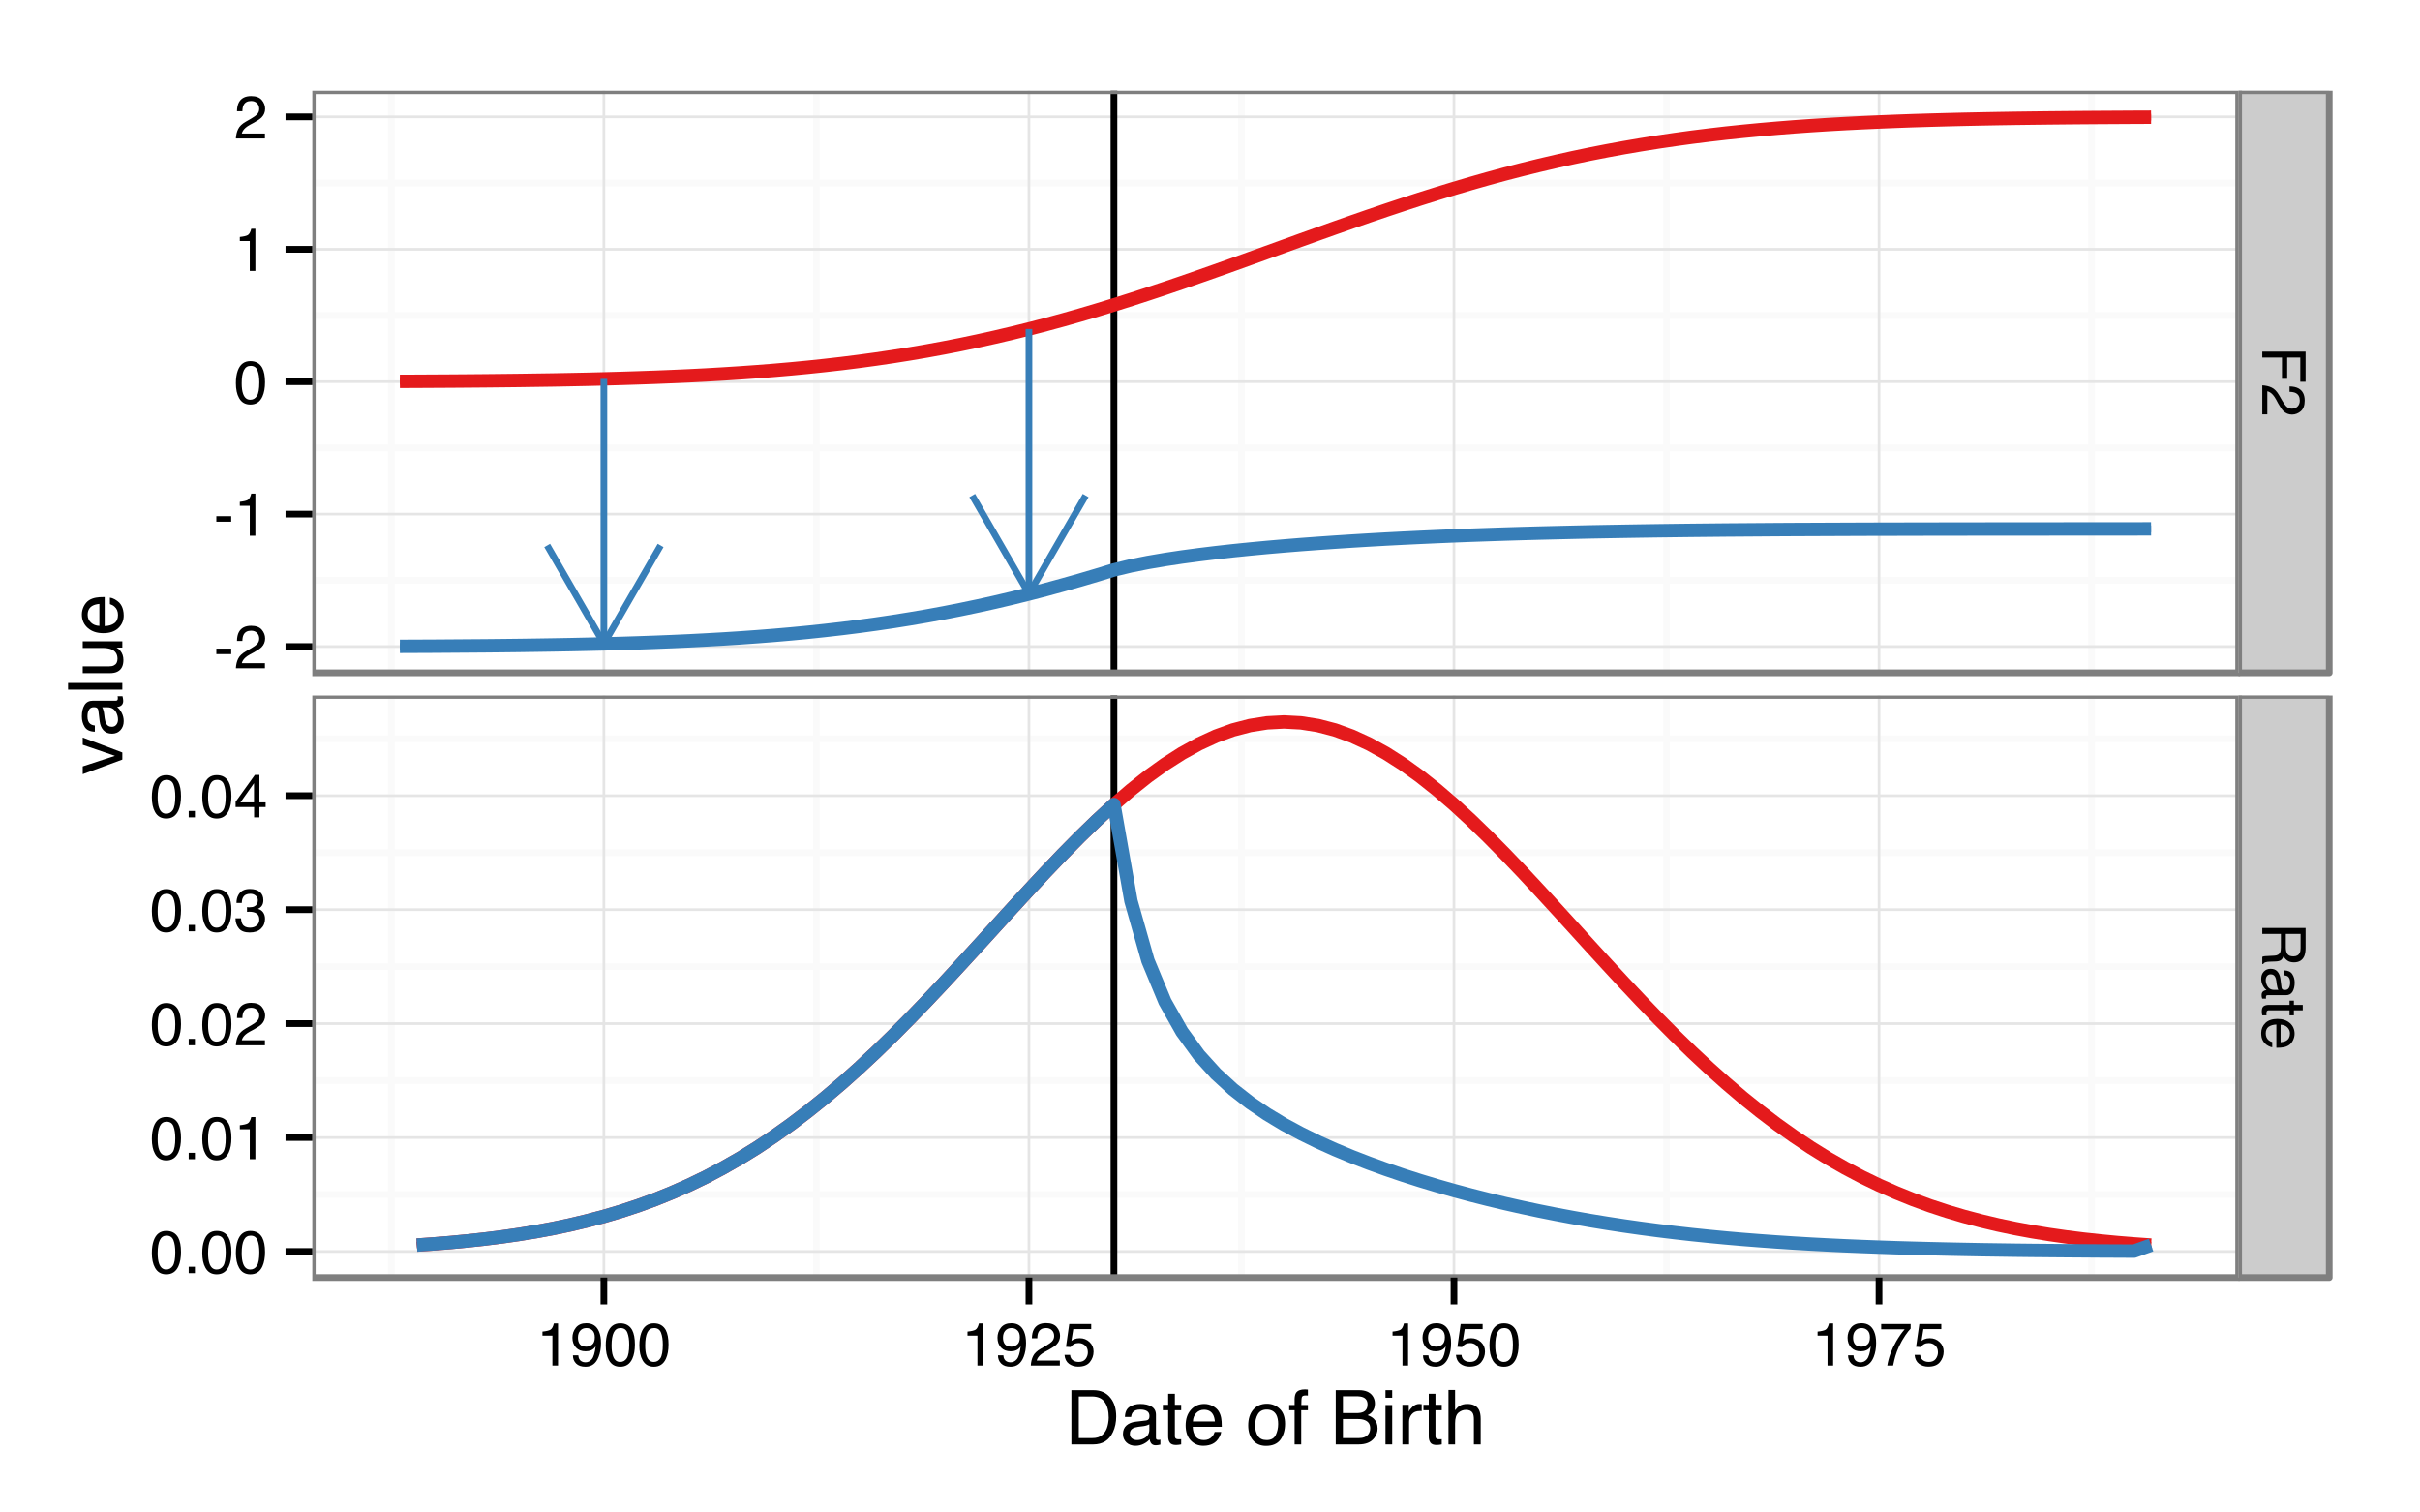 <?xml version="1.0" encoding="UTF-8"?>
<svg xmlns="http://www.w3.org/2000/svg" xmlns:xlink="http://www.w3.org/1999/xlink" width="384pt" height="240pt" viewBox="0 0 384 240" version="1.1">
<defs>
<g>
<symbol overflow="visible" id="glyph0-0">
<path style="stroke:none;" d="M 0.312 0 L 0.312 -6.875 L 5.766 -6.875 L 5.766 0 Z M 4.906 -0.859 L 4.906 -6.016 L 1.172 -6.016 L 1.172 -0.859 Z "/>
</symbol>
<symbol overflow="visible" id="glyph0-1">
<path style="stroke:none;" d="M 0.391 -3.109 L 2.75 -3.109 L 2.75 -2.234 L 0.391 -2.234 Z "/>
</symbol>
<symbol overflow="visible" id="glyph0-2">
<path style="stroke:none;" d="M 0.297 0 C 0.328 -0.57 0.445 -1.07 0.656 -1.5 C 0.863 -1.938 1.27 -2.328 1.875 -2.672 L 2.766 -3.188 C 3.172 -3.426 3.457 -3.629 3.625 -3.797 C 3.875 -4.055 4 -4.352 4 -4.688 C 4 -5.07 3.879 -5.379 3.641 -5.609 C 3.41 -5.836 3.102 -5.953 2.719 -5.953 C 2.133 -5.953 1.734 -5.734 1.516 -5.297 C 1.398 -5.066 1.336 -4.742 1.328 -4.328 L 0.469 -4.328 C 0.477 -4.91 0.582 -5.383 0.781 -5.75 C 1.145 -6.406 1.789 -6.734 2.719 -6.734 C 3.488 -6.734 4.051 -6.523 4.406 -6.109 C 4.758 -5.691 4.938 -5.227 4.938 -4.719 C 4.938 -4.188 4.75 -3.727 4.375 -3.344 C 4.156 -3.125 3.758 -2.852 3.188 -2.531 L 2.547 -2.188 C 2.242 -2.02 2.004 -1.859 1.828 -1.703 C 1.516 -1.43 1.316 -1.129 1.234 -0.797 L 4.906 -0.797 L 4.906 0 Z "/>
</symbol>
<symbol overflow="visible" id="glyph0-3">
<path style="stroke:none;" d="M 0.922 -4.75 L 0.922 -5.391 C 1.523 -5.453 1.945 -5.551 2.188 -5.688 C 2.426 -5.832 2.609 -6.164 2.734 -6.688 L 3.391 -6.688 L 3.391 0 L 2.5 0 L 2.5 -4.75 Z "/>
</symbol>
<symbol overflow="visible" id="glyph0-4">
<path style="stroke:none;" d="M 2.594 -6.703 C 3.457 -6.703 4.086 -6.348 4.484 -5.641 C 4.773 -5.086 4.922 -4.328 4.922 -3.359 C 4.922 -2.453 4.785 -1.695 4.516 -1.094 C 4.129 -0.238 3.488 0.188 2.594 0.188 C 1.781 0.188 1.18 -0.16 0.797 -0.859 C 0.461 -1.453 0.297 -2.238 0.297 -3.219 C 0.297 -3.977 0.395 -4.633 0.594 -5.188 C 0.957 -6.195 1.625 -6.703 2.594 -6.703 Z M 2.578 -0.578 C 3.016 -0.578 3.363 -0.77 3.625 -1.156 C 3.883 -1.551 4.016 -2.273 4.016 -3.328 C 4.016 -4.086 3.922 -4.711 3.734 -5.203 C 3.547 -5.703 3.18 -5.953 2.641 -5.953 C 2.148 -5.953 1.789 -5.719 1.562 -5.25 C 1.332 -4.781 1.219 -4.094 1.219 -3.188 C 1.219 -2.5 1.289 -1.945 1.438 -1.531 C 1.656 -0.895 2.035 -0.578 2.578 -0.578 Z "/>
</symbol>
<symbol overflow="visible" id="glyph0-5">
<path style="stroke:none;" d="M 0.812 -1.016 L 1.797 -1.016 L 1.797 0 L 0.812 0 Z "/>
</symbol>
<symbol overflow="visible" id="glyph0-6">
<path style="stroke:none;" d="M 2.484 0.188 C 1.691 0.188 1.117 -0.031 0.766 -0.469 C 0.41 -0.906 0.234 -1.438 0.234 -2.062 L 1.109 -2.062 C 1.148 -1.625 1.234 -1.305 1.359 -1.109 C 1.578 -0.754 1.969 -0.578 2.531 -0.578 C 2.977 -0.578 3.336 -0.695 3.609 -0.938 C 3.879 -1.176 4.016 -1.484 4.016 -1.859 C 4.016 -2.316 3.867 -2.641 3.578 -2.828 C 3.297 -3.016 2.906 -3.109 2.406 -3.109 C 2.352 -3.109 2.297 -3.102 2.234 -3.094 C 2.18 -3.094 2.125 -3.094 2.062 -3.094 L 2.062 -3.844 C 2.145 -3.832 2.219 -3.82 2.281 -3.812 C 2.344 -3.812 2.406 -3.812 2.469 -3.812 C 2.789 -3.812 3.051 -3.863 3.25 -3.969 C 3.602 -4.145 3.781 -4.457 3.781 -4.906 C 3.781 -5.238 3.66 -5.492 3.422 -5.672 C 3.191 -5.859 2.914 -5.953 2.594 -5.953 C 2.031 -5.953 1.645 -5.766 1.438 -5.391 C 1.312 -5.18 1.242 -4.883 1.234 -4.5 L 0.391 -4.5 C 0.391 -5 0.492 -5.426 0.703 -5.781 C 1.047 -6.406 1.648 -6.719 2.516 -6.719 C 3.191 -6.719 3.719 -6.562 4.094 -6.25 C 4.469 -5.945 4.656 -5.508 4.656 -4.938 C 4.656 -4.52 4.547 -4.188 4.328 -3.938 C 4.191 -3.781 4.016 -3.656 3.797 -3.562 C 4.148 -3.469 4.426 -3.281 4.625 -3 C 4.82 -2.719 4.922 -2.379 4.922 -1.984 C 4.922 -1.348 4.707 -0.828 4.281 -0.422 C 3.863 -0.016 3.266 0.188 2.484 0.188 Z "/>
</symbol>
<symbol overflow="visible" id="glyph0-7">
<path style="stroke:none;" d="M 3.172 -2.375 L 3.172 -5.422 L 1.016 -2.375 Z M 3.188 0 L 3.188 -1.641 L 0.25 -1.641 L 0.25 -2.469 L 3.312 -6.734 L 4.031 -6.734 L 4.031 -2.375 L 5.016 -2.375 L 5.016 -1.641 L 4.031 -1.641 L 4.031 0 Z "/>
</symbol>
<symbol overflow="visible" id="glyph0-8">
<path style="stroke:none;" d="M 1.281 -1.625 C 1.301 -1.156 1.477 -0.832 1.812 -0.656 C 1.988 -0.562 2.18 -0.516 2.391 -0.516 C 2.797 -0.516 3.141 -0.68 3.422 -1.016 C 3.703 -1.348 3.906 -2.031 4.031 -3.062 C 3.844 -2.77 3.609 -2.562 3.328 -2.438 C 3.055 -2.32 2.758 -2.266 2.438 -2.266 C 1.789 -2.266 1.281 -2.461 0.906 -2.859 C 0.531 -3.266 0.344 -3.785 0.344 -4.422 C 0.344 -5.023 0.523 -5.555 0.891 -6.016 C 1.266 -6.484 1.816 -6.719 2.547 -6.719 C 3.523 -6.719 4.195 -6.273 4.562 -5.391 C 4.77 -4.91 4.875 -4.305 4.875 -3.578 C 4.875 -2.754 4.75 -2.023 4.5 -1.391 C 4.094 -0.336 3.398 0.188 2.422 0.188 C 1.766 0.188 1.266 0.016 0.922 -0.328 C 0.586 -0.672 0.422 -1.102 0.422 -1.625 Z M 2.547 -3 C 2.879 -3 3.188 -3.109 3.469 -3.328 C 3.75 -3.547 3.891 -3.93 3.891 -4.484 C 3.891 -4.973 3.766 -5.336 3.516 -5.578 C 3.266 -5.828 2.945 -5.953 2.562 -5.953 C 2.145 -5.953 1.816 -5.812 1.578 -5.531 C 1.336 -5.258 1.219 -4.891 1.219 -4.422 C 1.219 -3.984 1.32 -3.633 1.531 -3.375 C 1.75 -3.125 2.086 -3 2.547 -3 Z "/>
</symbol>
<symbol overflow="visible" id="glyph0-9">
<path style="stroke:none;" d="M 1.188 -1.703 C 1.238 -1.223 1.461 -0.895 1.859 -0.719 C 2.055 -0.625 2.285 -0.578 2.547 -0.578 C 3.047 -0.578 3.414 -0.734 3.656 -1.047 C 3.895 -1.367 4.016 -1.723 4.016 -2.109 C 4.016 -2.578 3.867 -2.938 3.578 -3.188 C 3.297 -3.445 2.957 -3.578 2.562 -3.578 C 2.27 -3.578 2.02 -3.52 1.812 -3.406 C 1.602 -3.289 1.426 -3.133 1.281 -2.938 L 0.547 -2.984 L 1.062 -6.594 L 4.547 -6.594 L 4.547 -5.781 L 1.703 -5.781 L 1.406 -3.922 C 1.562 -4.035 1.711 -4.125 1.859 -4.188 C 2.109 -4.289 2.395 -4.344 2.719 -4.344 C 3.332 -4.344 3.852 -4.141 4.281 -3.734 C 4.707 -3.336 4.922 -2.836 4.922 -2.234 C 4.922 -1.598 4.723 -1.035 4.328 -0.547 C 3.941 -0.066 3.32 0.172 2.469 0.172 C 1.914 0.172 1.43 0.02 1.016 -0.281 C 0.598 -0.594 0.363 -1.066 0.312 -1.703 Z "/>
</symbol>
<symbol overflow="visible" id="glyph0-10">
<path style="stroke:none;" d="M 5.016 -6.594 L 5.016 -5.859 C 4.797 -5.648 4.508 -5.285 4.156 -4.766 C 3.801 -4.242 3.484 -3.688 3.203 -3.094 C 2.93 -2.508 2.727 -1.977 2.594 -1.5 C 2.5 -1.188 2.379 -0.688 2.234 0 L 1.312 0 C 1.52 -1.281 1.988 -2.555 2.719 -3.828 C 3.145 -4.566 3.594 -5.207 4.062 -5.75 L 0.344 -5.75 L 0.344 -6.594 Z "/>
</symbol>
<symbol overflow="visible" id="glyph1-0">
<path style="stroke:none;" d="M 0 0.312 L 6.875 0.312 L 6.875 5.766 L 0 5.766 Z M 0.859 4.906 L 6.016 4.906 L 6.016 1.172 L 0.859 1.172 Z "/>
</symbol>
<symbol overflow="visible" id="glyph1-1">
<path style="stroke:none;" d="M 6.875 0.812 L 6.875 5.594 L 6.031 5.594 L 6.031 1.75 L 3.953 1.75 L 3.953 5.125 L 3.125 5.125 L 3.125 1.75 L 0 1.75 L 0 0.812 Z "/>
</symbol>
<symbol overflow="visible" id="glyph1-2">
<path style="stroke:none;" d="M 0 0.297 C 0.57 0.328 1.07 0.445 1.5 0.656 C 1.938 0.863 2.328 1.27 2.672 1.875 L 3.188 2.766 C 3.426 3.172 3.629 3.457 3.797 3.625 C 4.055 3.875 4.352 4 4.688 4 C 5.07 4 5.379 3.879 5.609 3.641 C 5.836 3.41 5.953 3.102 5.953 2.719 C 5.953 2.133 5.734 1.734 5.297 1.516 C 5.066 1.398 4.742 1.336 4.328 1.328 L 4.328 0.469 C 4.91 0.477 5.383 0.582 5.75 0.781 C 6.406 1.145 6.734 1.789 6.734 2.719 C 6.734 3.488 6.523 4.051 6.109 4.406 C 5.691 4.758 5.227 4.938 4.719 4.938 C 4.188 4.938 3.727 4.75 3.344 4.375 C 3.125 4.156 2.852 3.758 2.531 3.188 L 2.188 2.547 C 2.02 2.242 1.859 2.004 1.703 1.828 C 1.43 1.516 1.129 1.316 0.797 1.234 L 0.797 4.906 L 0 4.906 Z "/>
</symbol>
<symbol overflow="visible" id="glyph1-3">
<path style="stroke:none;" d="M 3.734 3.938 C 3.734 4.375 3.816 4.719 3.984 4.969 C 4.16 5.219 4.477 5.344 4.938 5.344 C 5.426 5.344 5.758 5.164 5.938 4.812 C 6.031 4.625 6.078 4.367 6.078 4.047 L 6.078 1.781 L 3.734 1.781 Z M 6.875 0.844 L 6.875 4.031 C 6.875 4.551 6.801 4.984 6.656 5.328 C 6.363 5.973 5.82 6.297 5.031 6.297 C 4.613 6.297 4.273 6.207 4.016 6.031 C 3.754 5.863 3.539 5.629 3.375 5.328 C 3.27 5.598 3.129 5.801 2.953 5.938 C 2.773 6.07 2.484 6.145 2.078 6.156 L 1.156 6.188 C 0.895 6.195 0.703 6.223 0.578 6.266 C 0.359 6.316 0.219 6.414 0.156 6.562 L 0 6.562 L 0 5.422 C 0.062 5.391 0.141 5.363 0.234 5.344 C 0.328 5.32 0.504 5.305 0.766 5.297 L 1.922 5.234 C 2.367 5.211 2.672 5.047 2.828 4.734 C 2.91 4.555 2.953 4.273 2.953 3.891 L 2.953 1.781 L 0 1.781 L 0 0.844 Z "/>
</symbol>
<symbol overflow="visible" id="glyph1-4">
<path style="stroke:none;" d="M 1.328 1.266 C 1.086 1.266 0.895 1.352 0.75 1.531 C 0.613 1.707 0.547 1.922 0.547 2.172 C 0.547 2.461 0.613 2.75 0.75 3.031 C 0.977 3.5 1.352 3.734 1.875 3.734 L 2.547 3.734 C 2.484 3.629 2.43 3.492 2.391 3.328 C 2.348 3.172 2.316 3.016 2.297 2.859 L 2.234 2.344 C 2.191 2.039 2.125 1.812 2.031 1.656 C 1.883 1.395 1.648 1.266 1.328 1.266 Z M 3.047 3.312 C 3.066 3.5 3.145 3.629 3.281 3.703 C 3.352 3.734 3.461 3.75 3.609 3.75 C 3.891 3.75 4.094 3.645 4.219 3.438 C 4.352 3.238 4.422 2.945 4.422 2.562 C 4.422 2.125 4.305 1.812 4.078 1.625 C 3.941 1.52 3.742 1.453 3.484 1.422 L 3.484 0.641 C 4.098 0.66 4.523 0.863 4.766 1.25 C 5.016 1.633 5.141 2.078 5.141 2.578 C 5.141 3.172 5.023 3.656 4.797 4.031 C 4.578 4.395 4.227 4.578 3.75 4.578 L 0.859 4.578 C 0.773 4.578 0.707 4.594 0.656 4.625 C 0.602 4.664 0.578 4.742 0.578 4.859 C 0.578 4.891 0.578 4.926 0.578 4.969 C 0.578 5.02 0.582 5.07 0.594 5.125 L -0.016 5.125 C -0.055 5 -0.082 4.898 -0.094 4.828 C -0.102 4.766 -0.109 4.672 -0.109 4.547 C -0.109 4.254 -0.004 4.047 0.203 3.922 C 0.305 3.848 0.461 3.797 0.672 3.766 C 0.441 3.598 0.242 3.352 0.078 3.031 C -0.086 2.707 -0.172 2.352 -0.172 1.969 C -0.172 1.5 -0.031 1.117 0.25 0.828 C 0.531 0.535 0.883 0.391 1.312 0.391 C 1.781 0.391 2.141 0.531 2.391 0.812 C 2.648 1.102 2.812 1.488 2.875 1.969 Z M 5.141 2.609 Z "/>
</symbol>
<symbol overflow="visible" id="glyph1-5">
<path style="stroke:none;" d="M 6.422 0.781 L 6.422 1.641 L 5.016 1.641 L 5.016 2.438 L 4.328 2.438 L 4.328 1.641 L 1.047 1.641 C 0.879 1.641 0.766 1.695 0.703 1.812 C 0.672 1.883 0.656 1.992 0.656 2.141 C 0.656 2.18 0.656 2.223 0.656 2.266 C 0.656 2.316 0.66 2.375 0.672 2.438 L 0 2.438 C -0.031 2.344 -0.051 2.242 -0.062 2.141 C -0.07 2.035 -0.078 1.922 -0.078 1.797 C -0.078 1.398 0.02 1.129 0.219 0.984 C 0.426 0.848 0.688 0.781 1 0.781 L 4.328 0.781 L 4.328 0.109 L 5.016 0.109 L 5.016 0.781 Z "/>
</symbol>
<symbol overflow="visible" id="glyph1-6">
<path style="stroke:none;" d="M 5.125 2.703 C 5.125 3.055 5.039 3.398 4.875 3.734 C 4.707 4.078 4.492 4.332 4.234 4.5 C 3.973 4.676 3.676 4.789 3.344 4.844 C 3.113 4.895 2.742 4.922 2.234 4.922 L 2.234 1.234 C 1.723 1.254 1.312 1.375 1 1.594 C 0.695 1.82 0.547 2.172 0.547 2.641 C 0.547 3.086 0.691 3.441 0.984 3.703 C 1.148 3.848 1.348 3.953 1.578 4.016 L 1.578 4.844 C 1.391 4.82 1.18 4.75 0.953 4.625 C 0.734 4.508 0.551 4.375 0.406 4.219 C 0.156 3.957 -0.016 3.641 -0.109 3.266 C -0.148 3.055 -0.172 2.828 -0.172 2.578 C -0.172 1.953 0.051 1.422 0.5 0.984 C 0.957 0.555 1.594 0.344 2.406 0.344 C 3.219 0.344 3.875 0.562 4.375 1 C 4.875 1.438 5.125 2.004 5.125 2.703 Z M 2.906 4.047 C 3.27 4.016 3.562 3.938 3.781 3.812 C 4.188 3.582 4.391 3.195 4.391 2.656 C 4.391 2.27 4.25 1.941 3.969 1.672 C 3.695 1.41 3.344 1.273 2.906 1.266 Z M 5.141 2.625 Z "/>
</symbol>
<symbol overflow="visible" id="glyph2-0">
<path style="stroke:none;" d="M 0.391 0 L 0.391 -8.609 L 7.219 -8.609 L 7.219 0 Z M 6.141 -1.078 L 6.141 -7.531 L 1.469 -7.531 L 1.469 -1.078 Z "/>
</symbol>
<symbol overflow="visible" id="glyph2-1">
<path style="stroke:none;" d="M 4.219 -1 C 4.613 -1 4.938 -1.039 5.188 -1.125 C 5.645 -1.27 6.02 -1.562 6.312 -2 C 6.539 -2.344 6.703 -2.785 6.797 -3.328 C 6.859 -3.66 6.891 -3.961 6.891 -4.234 C 6.891 -5.305 6.676 -6.133 6.25 -6.719 C 5.832 -7.312 5.148 -7.609 4.203 -7.609 L 2.141 -7.609 L 2.141 -1 Z M 0.969 -8.609 L 4.453 -8.609 C 5.641 -8.609 6.555 -8.188 7.203 -7.344 C 7.785 -6.594 8.078 -5.625 8.078 -4.438 C 8.078 -3.52 7.906 -2.691 7.562 -1.953 C 6.957 -0.648 5.914 0 4.438 0 L 0.969 0 Z "/>
</symbol>
<symbol overflow="visible" id="glyph2-2">
<path style="stroke:none;" d="M 1.578 -1.672 C 1.578 -1.367 1.688 -1.129 1.906 -0.953 C 2.133 -0.773 2.398 -0.688 2.703 -0.688 C 3.078 -0.688 3.438 -0.77 3.781 -0.938 C 4.375 -1.227 4.672 -1.695 4.672 -2.344 L 4.672 -3.188 C 4.535 -3.113 4.363 -3.047 4.156 -2.984 C 3.957 -2.93 3.758 -2.895 3.562 -2.875 L 2.938 -2.797 C 2.551 -2.742 2.258 -2.66 2.062 -2.547 C 1.738 -2.367 1.578 -2.078 1.578 -1.672 Z M 4.141 -3.797 C 4.379 -3.828 4.539 -3.93 4.625 -4.109 C 4.664 -4.203 4.688 -4.336 4.688 -4.516 C 4.688 -4.867 4.555 -5.125 4.297 -5.281 C 4.047 -5.445 3.688 -5.531 3.219 -5.531 C 2.664 -5.531 2.273 -5.383 2.047 -5.094 C 1.91 -4.926 1.82 -4.68 1.781 -4.359 L 0.797 -4.359 C 0.816 -5.129 1.066 -5.664 1.547 -5.969 C 2.035 -6.27 2.598 -6.422 3.234 -6.422 C 3.973 -6.422 4.57 -6.281 5.031 -6 C 5.488 -5.719 5.719 -5.281 5.719 -4.688 L 5.719 -1.078 C 5.719 -0.973 5.738 -0.883 5.781 -0.812 C 5.832 -0.75 5.93 -0.719 6.078 -0.719 C 6.117 -0.719 6.164 -0.719 6.219 -0.719 C 6.281 -0.727 6.348 -0.738 6.422 -0.75 L 6.422 0.031 C 6.254 0.07 6.125 0.098 6.031 0.109 C 5.945 0.129 5.832 0.141 5.688 0.141 C 5.32 0.141 5.062 0.008 4.906 -0.25 C 4.812 -0.383 4.75 -0.578 4.719 -0.828 C 4.5 -0.547 4.188 -0.301 3.781 -0.094 C 3.383 0.113 2.945 0.219 2.469 0.219 C 1.883 0.219 1.406 0.039 1.031 -0.312 C 0.664 -0.664 0.484 -1.109 0.484 -1.641 C 0.484 -2.223 0.664 -2.676 1.031 -3 C 1.395 -3.32 1.867 -3.52 2.453 -3.594 Z M 3.266 -6.422 Z "/>
</symbol>
<symbol overflow="visible" id="glyph2-3">
<path style="stroke:none;" d="M 0.984 -8.031 L 2.047 -8.031 L 2.047 -6.281 L 3.047 -6.281 L 3.047 -5.422 L 2.047 -5.422 L 2.047 -1.312 C 2.047 -1.094 2.125 -0.945 2.281 -0.875 C 2.352 -0.832 2.488 -0.812 2.688 -0.812 C 2.738 -0.812 2.789 -0.812 2.844 -0.812 C 2.906 -0.82 2.973 -0.828 3.047 -0.828 L 3.047 0 C 2.93 0.031 2.805 0.051 2.672 0.062 C 2.547 0.082 2.406 0.094 2.25 0.094 C 1.758 0.094 1.426 -0.031 1.25 -0.281 C 1.07 -0.531 0.984 -0.859 0.984 -1.266 L 0.984 -5.422 L 0.141 -5.422 L 0.141 -6.281 L 0.984 -6.281 Z "/>
</symbol>
<symbol overflow="visible" id="glyph2-4">
<path style="stroke:none;" d="M 3.391 -6.422 C 3.836 -6.422 4.27 -6.316 4.688 -6.109 C 5.102 -5.898 5.422 -5.629 5.641 -5.297 C 5.848 -4.973 5.988 -4.602 6.062 -4.188 C 6.125 -3.895 6.156 -3.43 6.156 -2.797 L 1.547 -2.797 C 1.566 -2.16 1.719 -1.648 2 -1.266 C 2.281 -0.879 2.719 -0.688 3.312 -0.688 C 3.863 -0.688 4.301 -0.867 4.625 -1.234 C 4.812 -1.441 4.945 -1.688 5.031 -1.969 L 6.062 -1.969 C 6.039 -1.738 5.953 -1.484 5.797 -1.203 C 5.641 -0.922 5.469 -0.688 5.281 -0.5 C 4.957 -0.188 4.555 0.02 4.078 0.125 C 3.828 0.188 3.539 0.219 3.219 0.219 C 2.438 0.219 1.773 -0.062 1.234 -0.625 C 0.691 -1.195 0.422 -1.992 0.422 -3.016 C 0.422 -4.023 0.691 -4.844 1.234 -5.469 C 1.785 -6.102 2.504 -6.422 3.391 -6.422 Z M 5.062 -3.641 C 5.02 -4.098 4.922 -4.461 4.766 -4.734 C 4.484 -5.242 4.004 -5.5 3.328 -5.5 C 2.836 -5.5 2.426 -5.32 2.094 -4.969 C 1.77 -4.625 1.598 -4.18 1.578 -3.641 Z M 3.281 -6.422 Z "/>
</symbol>
<symbol overflow="visible" id="glyph2-5">
<path style="stroke:none;" d=""/>
</symbol>
<symbol overflow="visible" id="glyph2-6">
<path style="stroke:none;" d="M 3.266 -0.688 C 3.961 -0.688 4.441 -0.945 4.703 -1.469 C 4.961 -2 5.094 -2.586 5.094 -3.234 C 5.094 -3.828 5 -4.305 4.812 -4.672 C 4.508 -5.242 4 -5.531 3.281 -5.531 C 2.633 -5.531 2.164 -5.285 1.875 -4.797 C 1.582 -4.305 1.438 -3.711 1.438 -3.016 C 1.438 -2.348 1.582 -1.789 1.875 -1.344 C 2.164 -0.906 2.629 -0.688 3.266 -0.688 Z M 3.312 -6.453 C 4.113 -6.453 4.789 -6.18 5.344 -5.641 C 5.906 -5.109 6.188 -4.316 6.188 -3.266 C 6.188 -2.254 5.941 -1.414 5.453 -0.75 C 4.961 -0.094 4.203 0.234 3.172 0.234 C 2.305 0.234 1.617 -0.055 1.109 -0.641 C 0.598 -1.234 0.344 -2.02 0.344 -3 C 0.344 -4.051 0.609 -4.891 1.141 -5.516 C 1.68 -6.141 2.406 -6.453 3.312 -6.453 Z M 3.266 -6.422 Z "/>
</symbol>
<symbol overflow="visible" id="glyph2-7">
<path style="stroke:none;" d="M 1.031 -7.234 C 1.051 -7.672 1.129 -7.988 1.266 -8.188 C 1.516 -8.551 1.988 -8.734 2.688 -8.734 C 2.758 -8.734 2.828 -8.727 2.891 -8.719 C 2.961 -8.719 3.047 -8.711 3.141 -8.703 L 3.141 -7.75 C 3.023 -7.758 2.941 -7.766 2.891 -7.766 C 2.848 -7.766 2.805 -7.766 2.766 -7.766 C 2.441 -7.766 2.25 -7.68 2.188 -7.516 C 2.125 -7.348 2.094 -6.926 2.094 -6.25 L 3.141 -6.25 L 3.141 -5.422 L 2.078 -5.422 L 2.078 0 L 1.031 0 L 1.031 -5.422 L 0.172 -5.422 L 0.172 -6.25 L 1.031 -6.25 Z "/>
</symbol>
<symbol overflow="visible" id="glyph2-8">
<path style="stroke:none;" d="M 4.156 -4.969 C 4.645 -4.969 5.023 -5.035 5.297 -5.172 C 5.723 -5.391 5.938 -5.773 5.938 -6.328 C 5.938 -6.891 5.707 -7.27 5.25 -7.469 C 5 -7.582 4.617 -7.641 4.109 -7.641 L 2.031 -7.641 L 2.031 -4.969 Z M 4.547 -1 C 5.254 -1 5.766 -1.207 6.078 -1.625 C 6.266 -1.883 6.359 -2.195 6.359 -2.562 C 6.359 -3.188 6.078 -3.613 5.516 -3.844 C 5.223 -3.969 4.832 -4.031 4.344 -4.031 L 2.031 -4.031 L 2.031 -1 Z M 0.891 -8.609 L 4.578 -8.609 C 5.586 -8.609 6.305 -8.305 6.734 -7.703 C 6.984 -7.348 7.109 -6.938 7.109 -6.469 C 7.109 -5.926 6.953 -5.484 6.641 -5.141 C 6.484 -4.953 6.254 -4.785 5.953 -4.641 C 6.391 -4.473 6.719 -4.281 6.938 -4.062 C 7.332 -3.688 7.531 -3.172 7.531 -2.516 C 7.531 -1.961 7.352 -1.461 7 -1.016 C 6.477 -0.336 5.656 0 4.531 0 L 0.891 0 Z "/>
</symbol>
<symbol overflow="visible" id="glyph2-9">
<path style="stroke:none;" d="M 0.781 -6.25 L 1.844 -6.25 L 1.844 0 L 0.781 0 Z M 0.781 -8.609 L 1.844 -8.609 L 1.844 -7.406 L 0.781 -7.406 Z "/>
</symbol>
<symbol overflow="visible" id="glyph2-10">
<path style="stroke:none;" d="M 0.797 -6.281 L 1.812 -6.281 L 1.812 -5.188 C 1.883 -5.406 2.082 -5.664 2.406 -5.969 C 2.727 -6.27 3.098 -6.422 3.516 -6.422 C 3.535 -6.422 3.566 -6.414 3.609 -6.406 C 3.66 -6.406 3.742 -6.398 3.859 -6.391 L 3.859 -5.281 C 3.797 -5.289 3.738 -5.297 3.688 -5.297 C 3.633 -5.297 3.578 -5.297 3.516 -5.297 C 2.984 -5.297 2.57 -5.125 2.281 -4.781 C 2 -4.445 1.859 -4.055 1.859 -3.609 L 1.859 0 L 0.797 0 Z "/>
</symbol>
<symbol overflow="visible" id="glyph2-11">
<path style="stroke:none;" d="M 0.781 -8.641 L 1.828 -8.641 L 1.828 -5.422 C 2.078 -5.742 2.301 -5.969 2.5 -6.094 C 2.844 -6.312 3.27 -6.422 3.781 -6.422 C 4.688 -6.422 5.301 -6.102 5.625 -5.469 C 5.801 -5.125 5.891 -4.645 5.891 -4.031 L 5.891 0 L 4.812 0 L 4.812 -3.953 C 4.812 -4.41 4.75 -4.75 4.625 -4.969 C 4.438 -5.312 4.078 -5.484 3.547 -5.484 C 3.109 -5.484 2.711 -5.332 2.359 -5.031 C 2.004 -4.727 1.828 -4.16 1.828 -3.328 L 1.828 0 L 0.781 0 Z "/>
</symbol>
<symbol overflow="visible" id="glyph3-0">
<path style="stroke:none;" d="M 0 -0.391 L -8.609 -0.391 L -8.609 -7.219 L 0 -7.219 Z M -1.078 -6.141 L -7.531 -6.141 L -7.531 -1.469 L -1.078 -1.469 Z "/>
</symbol>
<symbol overflow="visible" id="glyph3-1">
<path style="stroke:none;" d="M -6.281 -1.297 L -1.172 -2.969 L -6.281 -4.719 L -6.281 -5.875 L 0 -3.5 L 0 -2.375 L -6.281 -0.062 Z "/>
</symbol>
<symbol overflow="visible" id="glyph3-2">
<path style="stroke:none;" d="M -1.672 -1.578 C -1.367 -1.578 -1.129 -1.688 -0.953 -1.906 C -0.773 -2.133 -0.688 -2.398 -0.688 -2.703 C -0.688 -3.078 -0.77 -3.438 -0.938 -3.781 C -1.227 -4.375 -1.695 -4.672 -2.344 -4.672 L -3.188 -4.672 C -3.113 -4.535 -3.047 -4.363 -2.984 -4.156 C -2.93 -3.957 -2.895 -3.758 -2.875 -3.562 L -2.797 -2.938 C -2.742 -2.551 -2.66 -2.258 -2.547 -2.062 C -2.367 -1.738 -2.078 -1.578 -1.672 -1.578 Z M -3.797 -4.141 C -3.828 -4.379 -3.93 -4.539 -4.109 -4.625 C -4.203 -4.664 -4.336 -4.688 -4.516 -4.688 C -4.867 -4.688 -5.125 -4.555 -5.281 -4.297 C -5.445 -4.047 -5.531 -3.688 -5.531 -3.219 C -5.531 -2.664 -5.383 -2.273 -5.094 -2.047 C -4.926 -1.91 -4.68 -1.82 -4.359 -1.781 L -4.359 -0.797 C -5.129 -0.816 -5.664 -1.066 -5.969 -1.547 C -6.27 -2.035 -6.422 -2.598 -6.422 -3.234 C -6.422 -3.973 -6.281 -4.57 -6 -5.031 C -5.719 -5.488 -5.281 -5.719 -4.688 -5.719 L -1.078 -5.719 C -0.973 -5.719 -0.883 -5.738 -0.812 -5.781 C -0.75 -5.832 -0.719 -5.93 -0.719 -6.078 C -0.719 -6.117 -0.719 -6.164 -0.719 -6.219 C -0.727 -6.281 -0.738 -6.348 -0.75 -6.422 L 0.031 -6.422 C 0.07 -6.254 0.098 -6.125 0.109 -6.031 C 0.129 -5.945 0.141 -5.832 0.141 -5.688 C 0.141 -5.32 0.008 -5.062 -0.25 -4.906 C -0.383 -4.812 -0.578 -4.75 -0.828 -4.719 C -0.547 -4.5 -0.301 -4.188 -0.094 -3.781 C 0.113 -3.383 0.219 -2.945 0.219 -2.469 C 0.219 -1.883 0.039 -1.406 -0.312 -1.031 C -0.664 -0.664 -1.109 -0.484 -1.641 -0.484 C -2.223 -0.484 -2.676 -0.664 -3 -1.031 C -3.32 -1.395 -3.52 -1.867 -3.594 -2.453 Z M -6.422 -3.266 Z "/>
</symbol>
<symbol overflow="visible" id="glyph3-3">
<path style="stroke:none;" d="M -8.609 -0.797 L -8.609 -1.859 L 0 -1.859 L 0 -0.797 Z "/>
</symbol>
<symbol overflow="visible" id="glyph3-4">
<path style="stroke:none;" d="M -6.281 -1.828 L -2.109 -1.828 C -1.785 -1.828 -1.523 -1.879 -1.328 -1.984 C -0.953 -2.172 -0.766 -2.52 -0.766 -3.031 C -0.766 -3.758 -1.094 -4.258 -1.75 -4.531 C -2.102 -4.676 -2.582 -4.75 -3.188 -4.75 L -6.281 -4.75 L -6.281 -5.797 L 0 -5.797 L 0 -4.812 L -0.922 -4.812 C -0.68 -4.676 -0.484 -4.508 -0.328 -4.312 C 0.004 -3.906 0.172 -3.414 0.172 -2.844 C 0.172 -1.945 -0.129 -1.336 -0.734 -1.016 C -1.047 -0.836 -1.473 -0.75 -2.016 -0.75 L -6.281 -0.75 Z M -6.422 -3.281 Z "/>
</symbol>
<symbol overflow="visible" id="glyph3-5">
<path style="stroke:none;" d="M -6.422 -3.391 C -6.422 -3.836 -6.316 -4.27 -6.109 -4.688 C -5.898 -5.102 -5.629 -5.422 -5.297 -5.641 C -4.973 -5.848 -4.602 -5.988 -4.188 -6.062 C -3.895 -6.125 -3.43 -6.156 -2.797 -6.156 L -2.797 -1.547 C -2.16 -1.566 -1.648 -1.719 -1.266 -2 C -0.879 -2.281 -0.688 -2.719 -0.688 -3.312 C -0.688 -3.863 -0.867 -4.301 -1.234 -4.625 C -1.441 -4.812 -1.688 -4.945 -1.969 -5.031 L -1.969 -6.062 C -1.738 -6.039 -1.484 -5.953 -1.203 -5.797 C -0.922 -5.641 -0.688 -5.469 -0.5 -5.281 C -0.188 -4.957 0.02 -4.555 0.125 -4.078 C 0.188 -3.828 0.219 -3.539 0.219 -3.219 C 0.219 -2.438 -0.062 -1.773 -0.625 -1.234 C -1.195 -0.691 -1.992 -0.422 -3.016 -0.422 C -4.023 -0.422 -4.844 -0.691 -5.469 -1.234 C -6.102 -1.785 -6.422 -2.504 -6.422 -3.391 Z M -3.641 -5.062 C -4.098 -5.02 -4.461 -4.922 -4.734 -4.766 C -5.242 -4.484 -5.5 -4.004 -5.5 -3.328 C -5.5 -2.836 -5.32 -2.426 -4.969 -2.094 C -4.625 -1.77 -4.18 -1.598 -3.641 -1.578 Z M -6.422 -3.281 Z "/>
</symbol>
</g>
<clipPath id="clip1">
  <path d="M 49.555 14.398 L 356 14.398 L 356 107 L 49.555 107 Z "/>
</clipPath>
<clipPath id="clip2">
  <path d="M 49.555 91 L 356 91 L 356 93 L 49.555 93 Z "/>
</clipPath>
<clipPath id="clip3">
  <path d="M 49.555 70 L 356 70 L 356 72 L 49.555 72 Z "/>
</clipPath>
<clipPath id="clip4">
  <path d="M 49.555 49 L 356 49 L 356 51 L 49.555 51 Z "/>
</clipPath>
<clipPath id="clip5">
  <path d="M 49.555 28 L 356 28 L 356 30 L 49.555 30 Z "/>
</clipPath>
<clipPath id="clip6">
  <path d="M 61 14.398 L 63 14.398 L 63 107.762 L 61 107.762 Z "/>
</clipPath>
<clipPath id="clip7">
  <path d="M 129 14.398 L 131 14.398 L 131 107.762 L 129 107.762 Z "/>
</clipPath>
<clipPath id="clip8">
  <path d="M 196 14.398 L 198 14.398 L 198 107.762 L 196 107.762 Z "/>
</clipPath>
<clipPath id="clip9">
  <path d="M 263 14.398 L 265 14.398 L 265 107.762 L 263 107.762 Z "/>
</clipPath>
<clipPath id="clip10">
  <path d="M 331 14.398 L 333 14.398 L 333 107.762 L 331 107.762 Z "/>
</clipPath>
<clipPath id="clip11">
  <path d="M 49.555 102 L 356 102 L 356 103 L 49.555 103 Z "/>
</clipPath>
<clipPath id="clip12">
  <path d="M 49.555 81 L 356 81 L 356 82 L 49.555 82 Z "/>
</clipPath>
<clipPath id="clip13">
  <path d="M 49.555 60 L 356 60 L 356 61 L 49.555 61 Z "/>
</clipPath>
<clipPath id="clip14">
  <path d="M 49.555 39 L 356 39 L 356 40 L 49.555 40 Z "/>
</clipPath>
<clipPath id="clip15">
  <path d="M 49.555 18 L 356 18 L 356 19 L 49.555 19 Z "/>
</clipPath>
<clipPath id="clip16">
  <path d="M 95 14.398 L 97 14.398 L 97 107 L 95 107 Z "/>
</clipPath>
<clipPath id="clip17">
  <path d="M 163 14.398 L 164 14.398 L 164 107 L 163 107 Z "/>
</clipPath>
<clipPath id="clip18">
  <path d="M 230 14.398 L 231 14.398 L 231 107 L 230 107 Z "/>
</clipPath>
<clipPath id="clip19">
  <path d="M 297 14.398 L 299 14.398 L 299 107 L 297 107 Z "/>
</clipPath>
<clipPath id="clip20">
  <path d="M 176 14.398 L 178 14.398 L 178 107.762 L 176 107.762 Z "/>
</clipPath>
<clipPath id="clip21">
  <path d="M 49.555 14.398 L 356 14.398 L 356 107.762 L 49.555 107.762 Z "/>
</clipPath>
<clipPath id="clip22">
  <path d="M 49.555 110.363 L 356 110.363 L 356 203 L 49.555 203 Z "/>
</clipPath>
<clipPath id="clip23">
  <path d="M 49.555 189 L 356 189 L 356 191 L 49.555 191 Z "/>
</clipPath>
<clipPath id="clip24">
  <path d="M 49.555 170 L 356 170 L 356 172 L 49.555 172 Z "/>
</clipPath>
<clipPath id="clip25">
  <path d="M 49.555 152 L 356 152 L 356 154 L 49.555 154 Z "/>
</clipPath>
<clipPath id="clip26">
  <path d="M 49.555 134 L 356 134 L 356 136 L 49.555 136 Z "/>
</clipPath>
<clipPath id="clip27">
  <path d="M 49.555 116 L 356 116 L 356 118 L 49.555 118 Z "/>
</clipPath>
<clipPath id="clip28">
  <path d="M 61 110.363 L 63 110.363 L 63 203.727 L 61 203.727 Z "/>
</clipPath>
<clipPath id="clip29">
  <path d="M 129 110.363 L 131 110.363 L 131 203.727 L 129 203.727 Z "/>
</clipPath>
<clipPath id="clip30">
  <path d="M 196 110.363 L 198 110.363 L 198 203.727 L 196 203.727 Z "/>
</clipPath>
<clipPath id="clip31">
  <path d="M 263 110.363 L 265 110.363 L 265 203.727 L 263 203.727 Z "/>
</clipPath>
<clipPath id="clip32">
  <path d="M 331 110.363 L 333 110.363 L 333 203.727 L 331 203.727 Z "/>
</clipPath>
<clipPath id="clip33">
  <path d="M 49.555 198 L 356 198 L 356 199 L 49.555 199 Z "/>
</clipPath>
<clipPath id="clip34">
  <path d="M 49.555 180 L 356 180 L 356 181 L 49.555 181 Z "/>
</clipPath>
<clipPath id="clip35">
  <path d="M 49.555 162 L 356 162 L 356 163 L 49.555 163 Z "/>
</clipPath>
<clipPath id="clip36">
  <path d="M 49.555 144 L 356 144 L 356 145 L 49.555 145 Z "/>
</clipPath>
<clipPath id="clip37">
  <path d="M 49.555 126 L 356 126 L 356 127 L 49.555 127 Z "/>
</clipPath>
<clipPath id="clip38">
  <path d="M 95 110.363 L 97 110.363 L 97 203 L 95 203 Z "/>
</clipPath>
<clipPath id="clip39">
  <path d="M 163 110.363 L 164 110.363 L 164 203 L 163 203 Z "/>
</clipPath>
<clipPath id="clip40">
  <path d="M 230 110.363 L 231 110.363 L 231 203 L 230 203 Z "/>
</clipPath>
<clipPath id="clip41">
  <path d="M 297 110.363 L 299 110.363 L 299 203 L 297 203 Z "/>
</clipPath>
<clipPath id="clip42">
  <path d="M 176 110.363 L 178 110.363 L 178 203.727 L 176 203.727 Z "/>
</clipPath>
<clipPath id="clip43">
  <path d="M 49.555 110.363 L 356 110.363 L 356 203.727 L 49.555 203.727 Z "/>
</clipPath>
<clipPath id="clip44">
  <path d="M 355.219 14.398 L 370 14.398 L 370 107 L 355.219 107 Z "/>
</clipPath>
<clipPath id="clip45">
  <path d="M 355.219 14.398 L 370.598 14.398 L 370.598 107.762 L 355.219 107.762 Z "/>
</clipPath>
<clipPath id="clip46">
  <path d="M 355.219 110.363 L 370 110.363 L 370 203 L 355.219 203 Z "/>
</clipPath>
<clipPath id="clip47">
  <path d="M 355.219 110.363 L 370.598 110.363 L 370.598 203.727 L 355.219 203.727 Z "/>
</clipPath>
</defs>
<g id="surface331">
<rect x="0" y="0" width="384" height="240" style="fill:rgb(100%,100%,100%);fill-opacity:1;stroke:none;"/>
<rect x="0" y="0" width="384" height="240" style="fill:rgb(100%,100%,100%);fill-opacity:1;stroke:none;"/>
<path style="fill:none;stroke-width:1.063;stroke-linecap:round;stroke-linejoin:round;stroke:rgb(100%,100%,100%);stroke-opacity:1;stroke-miterlimit:10;" d="M 0 240 L 384 240 L 384 0 L 0 0 Z "/>
<g clip-path="url(#clip1)" clip-rule="nonzero">
<path style=" stroke:none;fill-rule:nonzero;fill:rgb(100%,100%,100%);fill-opacity:1;" d="M 49.555 106.762 L 355.219 106.762 L 355.219 14.398 L 49.555 14.398 Z "/>
</g>
<g clip-path="url(#clip2)" clip-rule="nonzero">
<path style="fill:none;stroke-width:1.063;stroke-linecap:butt;stroke-linejoin:round;stroke:rgb(98.039%,98.039%,98.039%);stroke-opacity:1;stroke-miterlimit:10;" d="M 49.555 92.086 L 355.219 92.086 "/>
</g>
<g clip-path="url(#clip3)" clip-rule="nonzero">
<path style="fill:none;stroke-width:1.063;stroke-linecap:butt;stroke-linejoin:round;stroke:rgb(98.039%,98.039%,98.039%);stroke-opacity:1;stroke-miterlimit:10;" d="M 49.555 71.074 L 355.219 71.074 "/>
</g>
<g clip-path="url(#clip4)" clip-rule="nonzero">
<path style="fill:none;stroke-width:1.063;stroke-linecap:butt;stroke-linejoin:round;stroke:rgb(98.039%,98.039%,98.039%);stroke-opacity:1;stroke-miterlimit:10;" d="M 49.555 50.059 L 355.219 50.059 "/>
</g>
<g clip-path="url(#clip5)" clip-rule="nonzero">
<path style="fill:none;stroke-width:1.063;stroke-linecap:butt;stroke-linejoin:round;stroke:rgb(98.039%,98.039%,98.039%);stroke-opacity:1;stroke-miterlimit:10;" d="M 49.555 29.047 L 355.219 29.047 "/>
</g>
<g clip-path="url(#clip6)" clip-rule="nonzero">
<path style="fill:none;stroke-width:1.063;stroke-linecap:butt;stroke-linejoin:round;stroke:rgb(98.039%,98.039%,98.039%);stroke-opacity:1;stroke-miterlimit:10;" d="M 62.102 106.762 L 62.102 14.398 "/>
</g>
<g clip-path="url(#clip7)" clip-rule="nonzero">
<path style="fill:none;stroke-width:1.063;stroke-linecap:butt;stroke-linejoin:round;stroke:rgb(98.039%,98.039%,98.039%);stroke-opacity:1;stroke-miterlimit:10;" d="M 129.547 106.762 L 129.547 14.398 "/>
</g>
<g clip-path="url(#clip8)" clip-rule="nonzero">
<path style="fill:none;stroke-width:1.063;stroke-linecap:butt;stroke-linejoin:round;stroke:rgb(98.039%,98.039%,98.039%);stroke-opacity:1;stroke-miterlimit:10;" d="M 196.992 106.762 L 196.992 14.398 "/>
</g>
<g clip-path="url(#clip9)" clip-rule="nonzero">
<path style="fill:none;stroke-width:1.063;stroke-linecap:butt;stroke-linejoin:round;stroke:rgb(98.039%,98.039%,98.039%);stroke-opacity:1;stroke-miterlimit:10;" d="M 264.438 106.762 L 264.438 14.398 "/>
</g>
<g clip-path="url(#clip10)" clip-rule="nonzero">
<path style="fill:none;stroke-width:1.063;stroke-linecap:butt;stroke-linejoin:round;stroke:rgb(98.039%,98.039%,98.039%);stroke-opacity:1;stroke-miterlimit:10;" d="M 331.883 106.762 L 331.883 14.398 "/>
</g>
<g clip-path="url(#clip11)" clip-rule="nonzero">
<path style="fill:none;stroke-width:0.425;stroke-linecap:butt;stroke-linejoin:round;stroke:rgb(89.804%,89.804%,89.804%);stroke-opacity:1;stroke-miterlimit:10;" d="M 49.555 102.594 L 355.219 102.594 "/>
</g>
<g clip-path="url(#clip12)" clip-rule="nonzero">
<path style="fill:none;stroke-width:0.425;stroke-linecap:butt;stroke-linejoin:round;stroke:rgb(89.804%,89.804%,89.804%);stroke-opacity:1;stroke-miterlimit:10;" d="M 49.555 81.578 L 355.219 81.578 "/>
</g>
<g clip-path="url(#clip13)" clip-rule="nonzero">
<path style="fill:none;stroke-width:0.425;stroke-linecap:butt;stroke-linejoin:round;stroke:rgb(89.804%,89.804%,89.804%);stroke-opacity:1;stroke-miterlimit:10;" d="M 49.555 60.566 L 355.219 60.566 "/>
</g>
<g clip-path="url(#clip14)" clip-rule="nonzero">
<path style="fill:none;stroke-width:0.425;stroke-linecap:butt;stroke-linejoin:round;stroke:rgb(89.804%,89.804%,89.804%);stroke-opacity:1;stroke-miterlimit:10;" d="M 49.555 39.555 L 355.219 39.555 "/>
</g>
<g clip-path="url(#clip15)" clip-rule="nonzero">
<path style="fill:none;stroke-width:0.425;stroke-linecap:butt;stroke-linejoin:round;stroke:rgb(89.804%,89.804%,89.804%);stroke-opacity:1;stroke-miterlimit:10;" d="M 49.555 18.543 L 355.219 18.543 "/>
</g>
<g clip-path="url(#clip16)" clip-rule="nonzero">
<path style="fill:none;stroke-width:0.425;stroke-linecap:butt;stroke-linejoin:round;stroke:rgb(89.804%,89.804%,89.804%);stroke-opacity:1;stroke-miterlimit:10;" d="M 95.824 106.762 L 95.824 14.398 "/>
</g>
<g clip-path="url(#clip17)" clip-rule="nonzero">
<path style="fill:none;stroke-width:0.425;stroke-linecap:butt;stroke-linejoin:round;stroke:rgb(89.804%,89.804%,89.804%);stroke-opacity:1;stroke-miterlimit:10;" d="M 163.27 106.762 L 163.27 14.398 "/>
</g>
<g clip-path="url(#clip18)" clip-rule="nonzero">
<path style="fill:none;stroke-width:0.425;stroke-linecap:butt;stroke-linejoin:round;stroke:rgb(89.804%,89.804%,89.804%);stroke-opacity:1;stroke-miterlimit:10;" d="M 230.715 106.762 L 230.715 14.398 "/>
</g>
<g clip-path="url(#clip19)" clip-rule="nonzero">
<path style="fill:none;stroke-width:0.425;stroke-linecap:butt;stroke-linejoin:round;stroke:rgb(89.804%,89.804%,89.804%);stroke-opacity:1;stroke-miterlimit:10;" d="M 298.16 106.762 L 298.16 14.398 "/>
</g>
<g clip-path="url(#clip20)" clip-rule="nonzero">
<path style="fill:none;stroke-width:1.063;stroke-linecap:butt;stroke-linejoin:round;stroke:rgb(0%,0%,0%);stroke-opacity:1;stroke-miterlimit:10;" d="M 176.758 106.762 L 176.758 14.398 "/>
</g>
<path style="fill:none;stroke-width:1.063;stroke-linecap:butt;stroke-linejoin:round;stroke:rgb(89.412%,10.196%,10.98%);stroke-opacity:1;stroke-miterlimit:1;" d="M 63.449 60.512 L 66.148 60.5 L 68.844 60.484 L 71.543 60.469 L 74.242 60.449 L 76.938 60.426 L 79.637 60.398 L 82.336 60.367 L 85.031 60.328 L 87.73 60.289 L 90.43 60.238 L 93.125 60.184 L 95.824 60.117 L 98.523 60.043 L 101.219 59.957 L 103.918 59.863 L 106.613 59.754 L 109.312 59.633 L 112.012 59.496 L 114.707 59.34 L 117.406 59.168 L 120.105 58.977 L 122.801 58.766 L 125.5 58.531 L 128.199 58.273 L 130.895 57.988 L 133.594 57.68 L 136.293 57.34 L 138.988 56.973 L 141.688 56.574 L 144.383 56.145 L 147.082 55.684 L 149.781 55.188 L 152.477 54.66 L 155.176 54.094 L 157.875 53.496 L 160.57 52.863 L 163.27 52.199 L 165.969 51.496 L 168.664 50.766 L 171.363 50 L 174.062 49.203 L 176.758 48.379 L 179.457 47.527 L 182.152 46.652 L 184.852 45.754 L 187.551 44.836 L 190.246 43.898 L 192.945 42.949 L 195.645 41.988 L 198.34 41.016 L 201.039 40.043 L 203.738 39.066 L 206.434 38.09 L 209.133 37.121 L 211.832 36.16 L 214.527 35.211 L 217.227 34.273 L 219.926 33.355 L 222.621 32.457 L 225.32 31.578 L 228.016 30.73 L 230.715 29.906 L 233.414 29.109 L 236.109 28.344 L 238.809 27.609 L 241.508 26.91 L 244.203 26.246 L 246.902 25.613 L 249.602 25.012 L 252.297 24.449 L 254.996 23.922 L 257.695 23.426 L 260.391 22.965 L 263.09 22.535 L 265.785 22.137 L 268.484 21.766 L 271.184 21.43 L 273.879 21.117 L 276.578 20.836 L 279.277 20.578 L 281.973 20.344 L 284.672 20.129 L 287.371 19.938 L 290.066 19.766 L 292.766 19.613 L 295.465 19.477 L 298.16 19.355 L 300.859 19.246 L 303.555 19.148 L 306.254 19.066 L 308.953 18.992 L 311.648 18.926 L 314.348 18.871 L 317.047 18.82 L 319.742 18.777 L 322.441 18.742 L 325.141 18.711 L 327.836 18.684 L 330.535 18.66 L 333.234 18.641 L 335.93 18.625 L 338.629 18.609 L 341.328 18.598 "/>
<path style="fill:none;stroke-width:1.063;stroke-linecap:butt;stroke-linejoin:round;stroke:rgb(21.569%,49.412%,72.157%);stroke-opacity:1;stroke-miterlimit:1;" d="M 63.449 102.562 L 66.148 102.551 L 68.844 102.539 L 74.242 102.5 L 76.938 102.48 L 79.637 102.453 L 82.336 102.422 L 85.031 102.383 L 87.73 102.34 L 90.43 102.293 L 93.125 102.234 L 95.824 102.172 L 98.523 102.098 L 101.219 102.012 L 103.918 101.918 L 106.613 101.809 L 109.312 101.688 L 112.012 101.547 L 114.707 101.395 L 117.406 101.223 L 120.105 101.031 L 122.801 100.82 L 125.5 100.586 L 128.199 100.328 L 130.895 100.043 L 133.594 99.734 L 136.293 99.395 L 138.988 99.027 L 141.688 98.629 L 144.383 98.199 L 147.082 97.738 L 149.781 97.242 L 152.477 96.711 L 155.176 96.148 L 157.875 95.551 L 160.57 94.918 L 163.27 94.25 L 165.969 93.551 L 168.664 92.816 L 171.363 92.055 L 174.062 91.258 L 176.758 90.434 L 179.457 89.785 L 182.152 89.25 L 184.852 88.789 L 187.551 88.383 L 190.246 88.023 L 192.945 87.695 L 195.645 87.395 L 198.34 87.121 L 201.039 86.867 L 203.738 86.633 L 206.434 86.414 L 209.133 86.215 L 211.832 86.027 L 214.527 85.852 L 217.227 85.688 L 219.926 85.535 L 222.621 85.395 L 225.32 85.266 L 228.016 85.145 L 230.715 85.031 L 233.414 84.926 L 236.109 84.832 L 238.809 84.742 L 241.508 84.66 L 244.203 84.586 L 246.902 84.52 L 249.602 84.457 L 252.297 84.398 L 254.996 84.348 L 257.695 84.301 L 260.391 84.258 L 263.09 84.219 L 265.785 84.184 L 268.484 84.152 L 271.184 84.125 L 273.879 84.098 L 279.277 84.059 L 281.973 84.039 L 284.672 84.023 L 287.371 84.012 L 290.066 84 L 295.465 83.977 L 298.16 83.969 L 300.859 83.965 L 303.555 83.957 L 308.953 83.949 L 311.648 83.945 L 317.047 83.938 L 319.742 83.934 L 325.141 83.934 L 327.836 83.93 L 333.234 83.93 L 335.93 83.926 L 338.629 83.926 L 341.328 83.914 "/>
<path style="fill:none;stroke-width:2.126;stroke-linecap:butt;stroke-linejoin:round;stroke:rgb(89.412%,10.196%,10.98%);stroke-opacity:1;stroke-miterlimit:1;" d="M 63.449 60.512 L 66.148 60.5 L 68.844 60.484 L 71.543 60.469 L 74.242 60.449 L 76.938 60.426 L 79.637 60.398 L 82.336 60.367 L 85.031 60.328 L 87.73 60.289 L 90.43 60.238 L 93.125 60.184 L 95.824 60.117 L 98.523 60.043 L 101.219 59.957 L 103.918 59.863 L 106.613 59.754 L 109.312 59.633 L 112.012 59.496 L 114.707 59.34 L 117.406 59.168 L 120.105 58.977 L 122.801 58.766 L 125.5 58.531 L 128.199 58.273 L 130.895 57.988 L 133.594 57.68 L 136.293 57.34 L 138.988 56.973 L 141.688 56.574 L 144.383 56.145 L 147.082 55.684 L 149.781 55.188 L 152.477 54.66 L 155.176 54.094 L 157.875 53.496 L 160.57 52.863 L 163.27 52.199 L 165.969 51.496 L 168.664 50.766 L 171.363 50 L 174.062 49.203 L 176.758 48.379 L 179.457 47.527 L 182.152 46.652 L 184.852 45.754 L 187.551 44.836 L 190.246 43.898 L 192.945 42.949 L 195.645 41.988 L 198.34 41.016 L 201.039 40.043 L 203.738 39.066 L 206.434 38.09 L 209.133 37.121 L 211.832 36.16 L 214.527 35.211 L 217.227 34.273 L 219.926 33.355 L 222.621 32.457 L 225.32 31.578 L 228.016 30.73 L 230.715 29.906 L 233.414 29.109 L 236.109 28.344 L 238.809 27.609 L 241.508 26.91 L 244.203 26.246 L 246.902 25.613 L 249.602 25.012 L 252.297 24.449 L 254.996 23.922 L 257.695 23.426 L 260.391 22.965 L 263.09 22.535 L 265.785 22.137 L 268.484 21.766 L 271.184 21.43 L 273.879 21.117 L 276.578 20.836 L 279.277 20.578 L 281.973 20.344 L 284.672 20.129 L 287.371 19.938 L 290.066 19.766 L 292.766 19.613 L 295.465 19.477 L 298.16 19.355 L 300.859 19.246 L 303.555 19.148 L 306.254 19.066 L 308.953 18.992 L 311.648 18.926 L 314.348 18.871 L 317.047 18.82 L 319.742 18.777 L 322.441 18.742 L 325.141 18.711 L 327.836 18.684 L 330.535 18.66 L 333.234 18.641 L 335.93 18.625 L 338.629 18.609 L 341.328 18.598 "/>
<path style="fill:none;stroke-width:2.126;stroke-linecap:butt;stroke-linejoin:round;stroke:rgb(21.569%,49.412%,72.157%);stroke-opacity:1;stroke-miterlimit:1;" d="M 63.449 102.562 L 66.148 102.551 L 68.844 102.539 L 74.242 102.5 L 76.938 102.48 L 79.637 102.453 L 82.336 102.422 L 85.031 102.383 L 87.73 102.34 L 90.43 102.293 L 93.125 102.234 L 95.824 102.172 L 98.523 102.098 L 101.219 102.012 L 103.918 101.918 L 106.613 101.809 L 109.312 101.688 L 112.012 101.547 L 114.707 101.395 L 117.406 101.223 L 120.105 101.031 L 122.801 100.82 L 125.5 100.586 L 128.199 100.328 L 130.895 100.043 L 133.594 99.734 L 136.293 99.395 L 138.988 99.027 L 141.688 98.629 L 144.383 98.199 L 147.082 97.738 L 149.781 97.242 L 152.477 96.711 L 155.176 96.148 L 157.875 95.551 L 160.57 94.918 L 163.27 94.25 L 165.969 93.551 L 168.664 92.816 L 171.363 92.055 L 174.062 91.258 L 176.758 90.434 L 179.457 89.785 L 182.152 89.25 L 184.852 88.789 L 187.551 88.383 L 190.246 88.023 L 192.945 87.695 L 195.645 87.395 L 198.34 87.121 L 201.039 86.867 L 203.738 86.633 L 206.434 86.414 L 209.133 86.215 L 211.832 86.027 L 214.527 85.852 L 217.227 85.688 L 219.926 85.535 L 222.621 85.395 L 225.32 85.266 L 228.016 85.145 L 230.715 85.031 L 233.414 84.926 L 236.109 84.832 L 238.809 84.742 L 241.508 84.66 L 244.203 84.586 L 246.902 84.52 L 249.602 84.457 L 252.297 84.398 L 254.996 84.348 L 257.695 84.301 L 260.391 84.258 L 263.09 84.219 L 265.785 84.184 L 268.484 84.152 L 271.184 84.125 L 273.879 84.098 L 279.277 84.059 L 281.973 84.039 L 284.672 84.023 L 287.371 84.012 L 290.066 84 L 295.465 83.977 L 298.16 83.969 L 300.859 83.965 L 303.555 83.957 L 308.953 83.949 L 311.648 83.945 L 317.047 83.938 L 319.742 83.934 L 325.141 83.934 L 327.836 83.93 L 333.234 83.93 L 335.93 83.926 L 338.629 83.926 L 341.328 83.914 "/>
<path style="fill:none;stroke-width:1.063;stroke-linecap:butt;stroke-linejoin:round;stroke:rgb(21.569%,49.412%,72.157%);stroke-opacity:1;stroke-miterlimit:10;" d="M 95.824 60.117 L 95.824 102.141 "/>
<path style="fill:none;stroke-width:1.063;stroke-linecap:butt;stroke-linejoin:round;stroke:rgb(21.569%,49.412%,72.157%);stroke-opacity:1;stroke-miterlimit:10;" d="M 86.824 86.555 L 95.824 102.141 L 104.824 86.555 "/>
<path style="fill:none;stroke-width:1.063;stroke-linecap:butt;stroke-linejoin:round;stroke:rgb(21.569%,49.412%,72.157%);stroke-opacity:1;stroke-miterlimit:10;" d="M 163.27 52.199 L 163.27 94.223 "/>
<path style="fill:none;stroke-width:1.063;stroke-linecap:butt;stroke-linejoin:round;stroke:rgb(21.569%,49.412%,72.157%);stroke-opacity:1;stroke-miterlimit:10;" d="M 154.27 78.633 L 163.27 94.223 L 172.27 78.633 "/>
<g clip-path="url(#clip21)" clip-rule="nonzero">
<path style="fill:none;stroke-width:1.063;stroke-linecap:round;stroke-linejoin:round;stroke:rgb(49.804%,49.804%,49.804%);stroke-opacity:1;stroke-miterlimit:10;" d="M 49.555 106.762 L 355.219 106.762 L 355.219 14.398 L 49.555 14.398 Z "/>
</g>
<g clip-path="url(#clip22)" clip-rule="nonzero">
<path style=" stroke:none;fill-rule:nonzero;fill:rgb(100%,100%,100%);fill-opacity:1;" d="M 49.555 202.723 L 355.219 202.723 L 355.219 110.359 L 49.555 110.359 Z "/>
</g>
<g clip-path="url(#clip23)" clip-rule="nonzero">
<path style="fill:none;stroke-width:1.063;stroke-linecap:butt;stroke-linejoin:round;stroke:rgb(98.039%,98.039%,98.039%);stroke-opacity:1;stroke-miterlimit:10;" d="M 49.555 189.547 L 355.219 189.547 "/>
</g>
<g clip-path="url(#clip24)" clip-rule="nonzero">
<path style="fill:none;stroke-width:1.063;stroke-linecap:butt;stroke-linejoin:round;stroke:rgb(98.039%,98.039%,98.039%);stroke-opacity:1;stroke-miterlimit:10;" d="M 49.555 171.465 L 355.219 171.465 "/>
</g>
<g clip-path="url(#clip25)" clip-rule="nonzero">
<path style="fill:none;stroke-width:1.063;stroke-linecap:butt;stroke-linejoin:round;stroke:rgb(98.039%,98.039%,98.039%);stroke-opacity:1;stroke-miterlimit:10;" d="M 49.555 153.383 L 355.219 153.383 "/>
</g>
<g clip-path="url(#clip26)" clip-rule="nonzero">
<path style="fill:none;stroke-width:1.063;stroke-linecap:butt;stroke-linejoin:round;stroke:rgb(98.039%,98.039%,98.039%);stroke-opacity:1;stroke-miterlimit:10;" d="M 49.555 135.305 L 355.219 135.305 "/>
</g>
<g clip-path="url(#clip27)" clip-rule="nonzero">
<path style="fill:none;stroke-width:1.063;stroke-linecap:butt;stroke-linejoin:round;stroke:rgb(98.039%,98.039%,98.039%);stroke-opacity:1;stroke-miterlimit:10;" d="M 49.555 117.223 L 355.219 117.223 "/>
</g>
<g clip-path="url(#clip28)" clip-rule="nonzero">
<path style="fill:none;stroke-width:1.063;stroke-linecap:butt;stroke-linejoin:round;stroke:rgb(98.039%,98.039%,98.039%);stroke-opacity:1;stroke-miterlimit:10;" d="M 62.102 202.723 L 62.102 110.363 "/>
</g>
<g clip-path="url(#clip29)" clip-rule="nonzero">
<path style="fill:none;stroke-width:1.063;stroke-linecap:butt;stroke-linejoin:round;stroke:rgb(98.039%,98.039%,98.039%);stroke-opacity:1;stroke-miterlimit:10;" d="M 129.547 202.723 L 129.547 110.363 "/>
</g>
<g clip-path="url(#clip30)" clip-rule="nonzero">
<path style="fill:none;stroke-width:1.063;stroke-linecap:butt;stroke-linejoin:round;stroke:rgb(98.039%,98.039%,98.039%);stroke-opacity:1;stroke-miterlimit:10;" d="M 196.992 202.723 L 196.992 110.363 "/>
</g>
<g clip-path="url(#clip31)" clip-rule="nonzero">
<path style="fill:none;stroke-width:1.063;stroke-linecap:butt;stroke-linejoin:round;stroke:rgb(98.039%,98.039%,98.039%);stroke-opacity:1;stroke-miterlimit:10;" d="M 264.438 202.723 L 264.438 110.363 "/>
</g>
<g clip-path="url(#clip32)" clip-rule="nonzero">
<path style="fill:none;stroke-width:1.063;stroke-linecap:butt;stroke-linejoin:round;stroke:rgb(98.039%,98.039%,98.039%);stroke-opacity:1;stroke-miterlimit:10;" d="M 331.883 202.723 L 331.883 110.363 "/>
</g>
<g clip-path="url(#clip33)" clip-rule="nonzero">
<path style="fill:none;stroke-width:0.425;stroke-linecap:butt;stroke-linejoin:round;stroke:rgb(89.804%,89.804%,89.804%);stroke-opacity:1;stroke-miterlimit:10;" d="M 49.555 198.586 L 355.219 198.586 "/>
</g>
<g clip-path="url(#clip34)" clip-rule="nonzero">
<path style="fill:none;stroke-width:0.425;stroke-linecap:butt;stroke-linejoin:round;stroke:rgb(89.804%,89.804%,89.804%);stroke-opacity:1;stroke-miterlimit:10;" d="M 49.555 180.504 L 355.219 180.504 "/>
</g>
<g clip-path="url(#clip35)" clip-rule="nonzero">
<path style="fill:none;stroke-width:0.425;stroke-linecap:butt;stroke-linejoin:round;stroke:rgb(89.804%,89.804%,89.804%);stroke-opacity:1;stroke-miterlimit:10;" d="M 49.555 162.426 L 355.219 162.426 "/>
</g>
<g clip-path="url(#clip36)" clip-rule="nonzero">
<path style="fill:none;stroke-width:0.425;stroke-linecap:butt;stroke-linejoin:round;stroke:rgb(89.804%,89.804%,89.804%);stroke-opacity:1;stroke-miterlimit:10;" d="M 49.555 144.344 L 355.219 144.344 "/>
</g>
<g clip-path="url(#clip37)" clip-rule="nonzero">
<path style="fill:none;stroke-width:0.425;stroke-linecap:butt;stroke-linejoin:round;stroke:rgb(89.804%,89.804%,89.804%);stroke-opacity:1;stroke-miterlimit:10;" d="M 49.555 126.262 L 355.219 126.262 "/>
</g>
<g clip-path="url(#clip38)" clip-rule="nonzero">
<path style="fill:none;stroke-width:0.425;stroke-linecap:butt;stroke-linejoin:round;stroke:rgb(89.804%,89.804%,89.804%);stroke-opacity:1;stroke-miterlimit:10;" d="M 95.824 202.723 L 95.824 110.363 "/>
</g>
<g clip-path="url(#clip39)" clip-rule="nonzero">
<path style="fill:none;stroke-width:0.425;stroke-linecap:butt;stroke-linejoin:round;stroke:rgb(89.804%,89.804%,89.804%);stroke-opacity:1;stroke-miterlimit:10;" d="M 163.27 202.723 L 163.27 110.363 "/>
</g>
<g clip-path="url(#clip40)" clip-rule="nonzero">
<path style="fill:none;stroke-width:0.425;stroke-linecap:butt;stroke-linejoin:round;stroke:rgb(89.804%,89.804%,89.804%);stroke-opacity:1;stroke-miterlimit:10;" d="M 230.715 202.723 L 230.715 110.363 "/>
</g>
<g clip-path="url(#clip41)" clip-rule="nonzero">
<path style="fill:none;stroke-width:0.425;stroke-linecap:butt;stroke-linejoin:round;stroke:rgb(89.804%,89.804%,89.804%);stroke-opacity:1;stroke-miterlimit:10;" d="M 298.16 202.723 L 298.16 110.363 "/>
</g>
<g clip-path="url(#clip42)" clip-rule="nonzero">
<path style="fill:none;stroke-width:1.063;stroke-linecap:butt;stroke-linejoin:round;stroke:rgb(0%,0%,0%);stroke-opacity:1;stroke-miterlimit:10;" d="M 176.758 202.723 L 176.758 110.363 "/>
</g>
<path style="fill:none;stroke-width:1.063;stroke-linecap:butt;stroke-linejoin:round;stroke:rgb(89.412%,10.196%,10.98%);stroke-opacity:1;stroke-miterlimit:1;" d="M 66.148 197.566 L 68.844 197.375 L 71.543 197.156 L 74.242 196.898 L 76.938 196.605 L 79.637 196.266 L 82.336 195.879 L 85.031 195.438 L 87.73 194.938 L 90.43 194.371 L 93.125 193.73 L 95.824 193.016 L 98.523 192.219 L 101.219 191.332 L 103.918 190.348 L 106.613 189.258 L 109.312 188.066 L 112.012 186.762 L 114.707 185.336 L 117.406 183.793 L 120.105 182.125 L 122.801 180.328 L 125.5 178.406 L 128.199 176.359 L 130.895 174.188 L 133.594 171.891 L 136.293 169.477 L 138.988 166.957 L 141.688 164.332 L 144.383 161.613 L 147.082 158.816 L 149.781 155.953 L 152.477 153.035 L 155.176 150.086 L 157.875 147.121 L 160.57 144.156 L 163.27 141.219 L 165.969 138.324 L 168.664 135.504 L 171.363 132.77 L 174.062 130.152 L 176.758 127.668 L 179.457 125.348 L 182.152 123.203 L 184.852 121.262 L 187.551 119.539 L 190.246 118.051 L 192.945 116.809 L 195.645 115.832 L 198.34 115.129 L 201.039 114.703 L 203.738 114.559 L 206.434 114.703 L 209.133 115.129 L 211.832 115.832 L 214.527 116.809 L 217.227 118.051 L 219.926 119.539 L 222.621 121.262 L 225.32 123.203 L 228.016 125.348 L 230.715 127.668 L 233.414 130.152 L 236.109 132.77 L 238.809 135.504 L 241.508 138.324 L 244.203 141.219 L 246.902 144.156 L 249.602 147.121 L 252.297 150.086 L 254.996 153.035 L 257.695 155.953 L 260.391 158.816 L 263.09 161.613 L 265.785 164.332 L 268.484 166.957 L 271.184 169.477 L 273.879 171.891 L 276.578 174.188 L 279.277 176.359 L 281.973 178.406 L 284.672 180.328 L 287.371 182.125 L 290.066 183.793 L 292.766 185.336 L 295.465 186.762 L 298.16 188.066 L 300.859 189.258 L 303.555 190.348 L 306.254 191.332 L 308.953 192.219 L 311.648 193.016 L 314.348 193.73 L 317.047 194.371 L 319.742 194.938 L 322.441 195.438 L 325.141 195.879 L 327.836 196.266 L 330.535 196.605 L 333.234 196.898 L 335.93 197.156 L 338.629 197.375 L 341.328 197.566 "/>
<path style="fill:none;stroke-width:1.063;stroke-linecap:butt;stroke-linejoin:round;stroke:rgb(21.569%,49.412%,72.157%);stroke-opacity:1;stroke-miterlimit:1;" d="M 66.148 197.566 L 68.844 197.375 L 71.543 197.156 L 74.242 196.898 L 76.938 196.605 L 79.637 196.266 L 82.336 195.879 L 85.031 195.438 L 87.73 194.938 L 90.43 194.371 L 93.125 193.73 L 95.824 193.016 L 98.523 192.219 L 101.219 191.332 L 103.918 190.348 L 106.613 189.258 L 109.312 188.066 L 112.012 186.762 L 114.707 185.336 L 117.406 183.793 L 120.105 182.125 L 122.801 180.328 L 125.5 178.406 L 128.199 176.359 L 130.895 174.188 L 133.594 171.891 L 136.293 169.477 L 138.988 166.957 L 141.688 164.332 L 144.383 161.613 L 147.082 158.816 L 149.781 155.953 L 152.477 153.035 L 155.176 150.086 L 157.875 147.121 L 160.57 144.156 L 163.27 141.219 L 165.969 138.324 L 168.664 135.504 L 171.363 132.77 L 174.062 130.152 L 176.758 127.668 L 179.457 142.961 L 182.152 152.434 L 184.852 158.934 L 187.551 163.711 L 190.246 167.41 L 192.945 170.387 L 195.645 172.859 L 198.34 174.965 L 201.039 176.797 L 203.738 178.422 L 206.434 179.875 L 209.133 181.199 L 211.832 182.414 L 214.527 183.535 L 217.227 184.578 L 219.926 185.555 L 222.621 186.473 L 225.32 187.336 L 228.016 188.148 L 230.715 188.914 L 233.414 189.641 L 236.109 190.324 L 238.809 190.969 L 241.508 191.578 L 244.203 192.152 L 246.902 192.691 L 249.602 193.195 L 252.297 193.672 L 254.996 194.113 L 257.695 194.527 L 260.391 194.91 L 263.09 195.266 L 265.785 195.594 L 268.484 195.898 L 271.184 196.176 L 273.879 196.434 L 276.578 196.668 L 279.277 196.879 L 281.973 197.074 L 284.672 197.25 L 287.371 197.41 L 290.066 197.551 L 292.766 197.68 L 295.465 197.793 L 298.16 197.895 L 300.859 197.988 L 303.555 198.066 L 306.254 198.137 L 308.953 198.199 L 311.648 198.254 L 314.348 198.305 L 317.047 198.344 L 319.742 198.383 L 322.441 198.414 L 325.141 198.438 L 327.836 198.461 L 333.234 198.5 L 335.93 198.512 L 338.629 198.527 L 341.328 197.566 "/>
<path style="fill:none;stroke-width:2.126;stroke-linecap:butt;stroke-linejoin:round;stroke:rgb(89.412%,10.196%,10.98%);stroke-opacity:1;stroke-miterlimit:1;" d="M 66.148 197.566 L 68.844 197.375 L 71.543 197.156 L 74.242 196.898 L 76.938 196.605 L 79.637 196.266 L 82.336 195.879 L 85.031 195.438 L 87.73 194.938 L 90.43 194.371 L 93.125 193.73 L 95.824 193.016 L 98.523 192.219 L 101.219 191.332 L 103.918 190.348 L 106.613 189.258 L 109.312 188.066 L 112.012 186.762 L 114.707 185.336 L 117.406 183.793 L 120.105 182.125 L 122.801 180.328 L 125.5 178.406 L 128.199 176.359 L 130.895 174.188 L 133.594 171.891 L 136.293 169.477 L 138.988 166.957 L 141.688 164.332 L 144.383 161.613 L 147.082 158.816 L 149.781 155.953 L 152.477 153.035 L 155.176 150.086 L 157.875 147.121 L 160.57 144.156 L 163.27 141.219 L 165.969 138.324 L 168.664 135.504 L 171.363 132.77 L 174.062 130.152 L 176.758 127.668 L 179.457 125.348 L 182.152 123.203 L 184.852 121.262 L 187.551 119.539 L 190.246 118.051 L 192.945 116.809 L 195.645 115.832 L 198.34 115.129 L 201.039 114.703 L 203.738 114.559 L 206.434 114.703 L 209.133 115.129 L 211.832 115.832 L 214.527 116.809 L 217.227 118.051 L 219.926 119.539 L 222.621 121.262 L 225.32 123.203 L 228.016 125.348 L 230.715 127.668 L 233.414 130.152 L 236.109 132.77 L 238.809 135.504 L 241.508 138.324 L 244.203 141.219 L 246.902 144.156 L 249.602 147.121 L 252.297 150.086 L 254.996 153.035 L 257.695 155.953 L 260.391 158.816 L 263.09 161.613 L 265.785 164.332 L 268.484 166.957 L 271.184 169.477 L 273.879 171.891 L 276.578 174.188 L 279.277 176.359 L 281.973 178.406 L 284.672 180.328 L 287.371 182.125 L 290.066 183.793 L 292.766 185.336 L 295.465 186.762 L 298.16 188.066 L 300.859 189.258 L 303.555 190.348 L 306.254 191.332 L 308.953 192.219 L 311.648 193.016 L 314.348 193.73 L 317.047 194.371 L 319.742 194.938 L 322.441 195.438 L 325.141 195.879 L 327.836 196.266 L 330.535 196.605 L 333.234 196.898 L 335.93 197.156 L 338.629 197.375 L 341.328 197.566 "/>
<path style="fill:none;stroke-width:2.126;stroke-linecap:butt;stroke-linejoin:round;stroke:rgb(21.569%,49.412%,72.157%);stroke-opacity:1;stroke-miterlimit:1;" d="M 66.148 197.566 L 68.844 197.375 L 71.543 197.156 L 74.242 196.898 L 76.938 196.605 L 79.637 196.266 L 82.336 195.879 L 85.031 195.438 L 87.73 194.938 L 90.43 194.371 L 93.125 193.73 L 95.824 193.016 L 98.523 192.219 L 101.219 191.332 L 103.918 190.348 L 106.613 189.258 L 109.312 188.066 L 112.012 186.762 L 114.707 185.336 L 117.406 183.793 L 120.105 182.125 L 122.801 180.328 L 125.5 178.406 L 128.199 176.359 L 130.895 174.188 L 133.594 171.891 L 136.293 169.477 L 138.988 166.957 L 141.688 164.332 L 144.383 161.613 L 147.082 158.816 L 149.781 155.953 L 152.477 153.035 L 155.176 150.086 L 157.875 147.121 L 160.57 144.156 L 163.27 141.219 L 165.969 138.324 L 168.664 135.504 L 171.363 132.77 L 174.062 130.152 L 176.758 127.668 L 179.457 142.961 L 182.152 152.434 L 184.852 158.934 L 187.551 163.711 L 190.246 167.41 L 192.945 170.387 L 195.645 172.859 L 198.34 174.965 L 201.039 176.797 L 203.738 178.422 L 206.434 179.875 L 209.133 181.199 L 211.832 182.414 L 214.527 183.535 L 217.227 184.578 L 219.926 185.555 L 222.621 186.473 L 225.32 187.336 L 228.016 188.148 L 230.715 188.914 L 233.414 189.641 L 236.109 190.324 L 238.809 190.969 L 241.508 191.578 L 244.203 192.152 L 246.902 192.691 L 249.602 193.195 L 252.297 193.672 L 254.996 194.113 L 257.695 194.527 L 260.391 194.91 L 263.09 195.266 L 265.785 195.594 L 268.484 195.898 L 271.184 196.176 L 273.879 196.434 L 276.578 196.668 L 279.277 196.879 L 281.973 197.074 L 284.672 197.25 L 287.371 197.41 L 290.066 197.551 L 292.766 197.68 L 295.465 197.793 L 298.16 197.895 L 300.859 197.988 L 303.555 198.066 L 306.254 198.137 L 308.953 198.199 L 311.648 198.254 L 314.348 198.305 L 317.047 198.344 L 319.742 198.383 L 322.441 198.414 L 325.141 198.438 L 327.836 198.461 L 333.234 198.5 L 335.93 198.512 L 338.629 198.527 L 341.328 197.566 "/>
<g clip-path="url(#clip43)" clip-rule="nonzero">
<path style="fill:none;stroke-width:1.063;stroke-linecap:round;stroke-linejoin:round;stroke:rgb(49.804%,49.804%,49.804%);stroke-opacity:1;stroke-miterlimit:10;" d="M 49.555 202.723 L 355.219 202.723 L 355.219 110.359 L 49.555 110.359 Z "/>
</g>
<g style="fill:rgb(0%,0%,0%);fill-opacity:1;">
  <use xlink:href="#glyph0-1" x="33.938" y="106.031"/>
  <use xlink:href="#glyph0-2" x="37.132" y="106.031"/>
</g>
<g style="fill:rgb(0%,0%,0%);fill-opacity:1;">
  <use xlink:href="#glyph0-1" x="33.938" y="85.016"/>
  <use xlink:href="#glyph0-3" x="37.132" y="85.016"/>
</g>
<g style="fill:rgb(0%,0%,0%);fill-opacity:1;">
  <use xlink:href="#glyph0-4" x="37.133" y="64.004"/>
</g>
<g style="fill:rgb(0%,0%,0%);fill-opacity:1;">
  <use xlink:href="#glyph0-3" x="37.133" y="42.992"/>
</g>
<g style="fill:rgb(0%,0%,0%);fill-opacity:1;">
  <use xlink:href="#glyph0-2" x="37.133" y="21.98"/>
</g>
<path style="fill:none;stroke-width:1.063;stroke-linecap:butt;stroke-linejoin:round;stroke:rgb(0%,0%,0%);stroke-opacity:1;stroke-miterlimit:10;" d="M 45.305 102.594 L 49.555 102.594 "/>
<path style="fill:none;stroke-width:1.063;stroke-linecap:butt;stroke-linejoin:round;stroke:rgb(0%,0%,0%);stroke-opacity:1;stroke-miterlimit:10;" d="M 45.305 81.578 L 49.555 81.578 "/>
<path style="fill:none;stroke-width:1.063;stroke-linecap:butt;stroke-linejoin:round;stroke:rgb(0%,0%,0%);stroke-opacity:1;stroke-miterlimit:10;" d="M 45.305 60.566 L 49.555 60.566 "/>
<path style="fill:none;stroke-width:1.063;stroke-linecap:butt;stroke-linejoin:round;stroke:rgb(0%,0%,0%);stroke-opacity:1;stroke-miterlimit:10;" d="M 45.305 39.555 L 49.555 39.555 "/>
<path style="fill:none;stroke-width:1.063;stroke-linecap:butt;stroke-linejoin:round;stroke:rgb(0%,0%,0%);stroke-opacity:1;stroke-miterlimit:10;" d="M 45.305 18.543 L 49.555 18.543 "/>
<g style="fill:rgb(0%,0%,0%);fill-opacity:1;">
  <use xlink:href="#glyph0-4" x="23.797" y="202.023"/>
  <use xlink:href="#glyph0-5" x="29.132" y="202.023"/>
  <use xlink:href="#glyph0-4" x="31.798" y="202.023"/>
  <use xlink:href="#glyph0-4" x="37.133" y="202.023"/>
</g>
<g style="fill:rgb(0%,0%,0%);fill-opacity:1;">
  <use xlink:href="#glyph0-4" x="23.797" y="183.941"/>
  <use xlink:href="#glyph0-5" x="29.132" y="183.941"/>
  <use xlink:href="#glyph0-4" x="31.798" y="183.941"/>
  <use xlink:href="#glyph0-3" x="37.133" y="183.941"/>
</g>
<g style="fill:rgb(0%,0%,0%);fill-opacity:1;">
  <use xlink:href="#glyph0-4" x="23.797" y="165.863"/>
  <use xlink:href="#glyph0-5" x="29.132" y="165.863"/>
  <use xlink:href="#glyph0-4" x="31.798" y="165.863"/>
  <use xlink:href="#glyph0-2" x="37.133" y="165.863"/>
</g>
<g style="fill:rgb(0%,0%,0%);fill-opacity:1;">
  <use xlink:href="#glyph0-4" x="23.797" y="147.781"/>
  <use xlink:href="#glyph0-5" x="29.132" y="147.781"/>
  <use xlink:href="#glyph0-4" x="31.798" y="147.781"/>
  <use xlink:href="#glyph0-6" x="37.133" y="147.781"/>
</g>
<g style="fill:rgb(0%,0%,0%);fill-opacity:1;">
  <use xlink:href="#glyph0-4" x="23.797" y="129.699"/>
  <use xlink:href="#glyph0-5" x="29.132" y="129.699"/>
  <use xlink:href="#glyph0-4" x="31.798" y="129.699"/>
  <use xlink:href="#glyph0-7" x="37.133" y="129.699"/>
</g>
<path style="fill:none;stroke-width:1.063;stroke-linecap:butt;stroke-linejoin:round;stroke:rgb(0%,0%,0%);stroke-opacity:1;stroke-miterlimit:10;" d="M 45.305 198.586 L 49.555 198.586 "/>
<path style="fill:none;stroke-width:1.063;stroke-linecap:butt;stroke-linejoin:round;stroke:rgb(0%,0%,0%);stroke-opacity:1;stroke-miterlimit:10;" d="M 45.305 180.504 L 49.555 180.504 "/>
<path style="fill:none;stroke-width:1.063;stroke-linecap:butt;stroke-linejoin:round;stroke:rgb(0%,0%,0%);stroke-opacity:1;stroke-miterlimit:10;" d="M 45.305 162.426 L 49.555 162.426 "/>
<path style="fill:none;stroke-width:1.063;stroke-linecap:butt;stroke-linejoin:round;stroke:rgb(0%,0%,0%);stroke-opacity:1;stroke-miterlimit:10;" d="M 45.305 144.344 L 49.555 144.344 "/>
<path style="fill:none;stroke-width:1.063;stroke-linecap:butt;stroke-linejoin:round;stroke:rgb(0%,0%,0%);stroke-opacity:1;stroke-miterlimit:10;" d="M 45.305 126.262 L 49.555 126.262 "/>
<g clip-path="url(#clip44)" clip-rule="nonzero">
<path style=" stroke:none;fill-rule:nonzero;fill:rgb(80%,80%,80%);fill-opacity:1;" d="M 355.219 106.762 L 369.598 106.762 L 369.598 14.398 L 355.219 14.398 Z "/>
</g>
<g clip-path="url(#clip45)" clip-rule="nonzero">
<path style="fill:none;stroke-width:1.063;stroke-linecap:round;stroke-linejoin:round;stroke:rgb(49.804%,49.804%,49.804%);stroke-opacity:1;stroke-miterlimit:10;" d="M 355.219 106.762 L 369.598 106.762 L 369.598 14.398 L 355.219 14.398 Z "/>
</g>
<g style="fill:rgb(0%,0%,0%);fill-opacity:1;">
  <use xlink:href="#glyph1-1" x="358.973" y="54.984"/>
  <use xlink:href="#glyph1-2" x="358.973" y="60.845"/>
</g>
<g clip-path="url(#clip46)" clip-rule="nonzero">
<path style=" stroke:none;fill-rule:nonzero;fill:rgb(80%,80%,80%);fill-opacity:1;" d="M 355.219 202.723 L 369.598 202.723 L 369.598 110.359 L 355.219 110.359 Z "/>
</g>
<g clip-path="url(#clip47)" clip-rule="nonzero">
<path style="fill:none;stroke-width:1.063;stroke-linecap:round;stroke-linejoin:round;stroke:rgb(49.804%,49.804%,49.804%);stroke-opacity:1;stroke-miterlimit:10;" d="M 355.219 202.723 L 369.598 202.723 L 369.598 110.359 L 355.219 110.359 Z "/>
</g>
<g style="fill:rgb(0%,0%,0%);fill-opacity:1;">
  <use xlink:href="#glyph1-3" x="358.973" y="146.41"/>
  <use xlink:href="#glyph1-4" x="358.973" y="153.338"/>
  <use xlink:href="#glyph1-5" x="358.973" y="158.674"/>
  <use xlink:href="#glyph1-6" x="358.973" y="161.339"/>
</g>
<path style="fill:none;stroke-width:1.063;stroke-linecap:butt;stroke-linejoin:round;stroke:rgb(0%,0%,0%);stroke-opacity:1;stroke-miterlimit:10;" d="M 95.824 206.977 L 95.824 202.723 "/>
<path style="fill:none;stroke-width:1.063;stroke-linecap:butt;stroke-linejoin:round;stroke:rgb(0%,0%,0%);stroke-opacity:1;stroke-miterlimit:10;" d="M 163.27 206.977 L 163.27 202.723 "/>
<path style="fill:none;stroke-width:1.063;stroke-linecap:butt;stroke-linejoin:round;stroke:rgb(0%,0%,0%);stroke-opacity:1;stroke-miterlimit:10;" d="M 230.715 206.977 L 230.715 202.723 "/>
<path style="fill:none;stroke-width:1.063;stroke-linecap:butt;stroke-linejoin:round;stroke:rgb(0%,0%,0%);stroke-opacity:1;stroke-miterlimit:10;" d="M 298.16 206.977 L 298.16 202.723 "/>
<g style="fill:rgb(0%,0%,0%);fill-opacity:1;">
  <use xlink:href="#glyph0-3" x="85.152" y="216.688"/>
  <use xlink:href="#glyph0-8" x="90.488" y="216.688"/>
  <use xlink:href="#glyph0-4" x="95.824" y="216.688"/>
  <use xlink:href="#glyph0-4" x="101.159" y="216.688"/>
</g>
<g style="fill:rgb(0%,0%,0%);fill-opacity:1;">
  <use xlink:href="#glyph0-3" x="152.598" y="216.688"/>
  <use xlink:href="#glyph0-8" x="157.933" y="216.688"/>
  <use xlink:href="#glyph0-2" x="163.269" y="216.688"/>
  <use xlink:href="#glyph0-9" x="168.604" y="216.688"/>
</g>
<g style="fill:rgb(0%,0%,0%);fill-opacity:1;">
  <use xlink:href="#glyph0-3" x="220.043" y="216.688"/>
  <use xlink:href="#glyph0-8" x="225.379" y="216.688"/>
  <use xlink:href="#glyph0-9" x="230.714" y="216.688"/>
  <use xlink:href="#glyph0-4" x="236.05" y="216.688"/>
</g>
<g style="fill:rgb(0%,0%,0%);fill-opacity:1;">
  <use xlink:href="#glyph0-3" x="287.488" y="216.688"/>
  <use xlink:href="#glyph0-8" x="292.824" y="216.688"/>
  <use xlink:href="#glyph0-10" x="298.159" y="216.688"/>
  <use xlink:href="#glyph0-9" x="303.495" y="216.688"/>
</g>
<g style="fill:rgb(0%,0%,0%);fill-opacity:1;">
  <use xlink:href="#glyph2-1" x="169.039" y="229.199"/>
  <use xlink:href="#glyph2-2" x="177.705" y="229.199"/>
  <use xlink:href="#glyph2-3" x="184.379" y="229.199"/>
  <use xlink:href="#glyph2-4" x="187.713" y="229.199"/>
  <use xlink:href="#glyph2-5" x="194.387" y="229.199"/>
  <use xlink:href="#glyph2-6" x="197.721" y="229.199"/>
  <use xlink:href="#glyph2-7" x="204.395" y="229.199"/>
  <use xlink:href="#glyph2-5" x="207.729" y="229.199"/>
  <use xlink:href="#glyph2-8" x="211.062" y="229.199"/>
  <use xlink:href="#glyph2-9" x="219.066" y="229.199"/>
  <use xlink:href="#glyph2-10" x="221.732" y="229.199"/>
  <use xlink:href="#glyph2-3" x="225.729" y="229.199"/>
  <use xlink:href="#glyph2-11" x="229.062" y="229.199"/>
</g>
<g style="fill:rgb(0%,0%,0%);fill-opacity:1;">
  <use xlink:href="#glyph3-1" x="19.41" y="122.906"/>
  <use xlink:href="#glyph3-2" x="19.41" y="116.906"/>
  <use xlink:href="#glyph3-3" x="19.41" y="110.232"/>
  <use xlink:href="#glyph3-4" x="19.41" y="107.566"/>
  <use xlink:href="#glyph3-5" x="19.41" y="100.893"/>
</g>
</g>
</svg>

